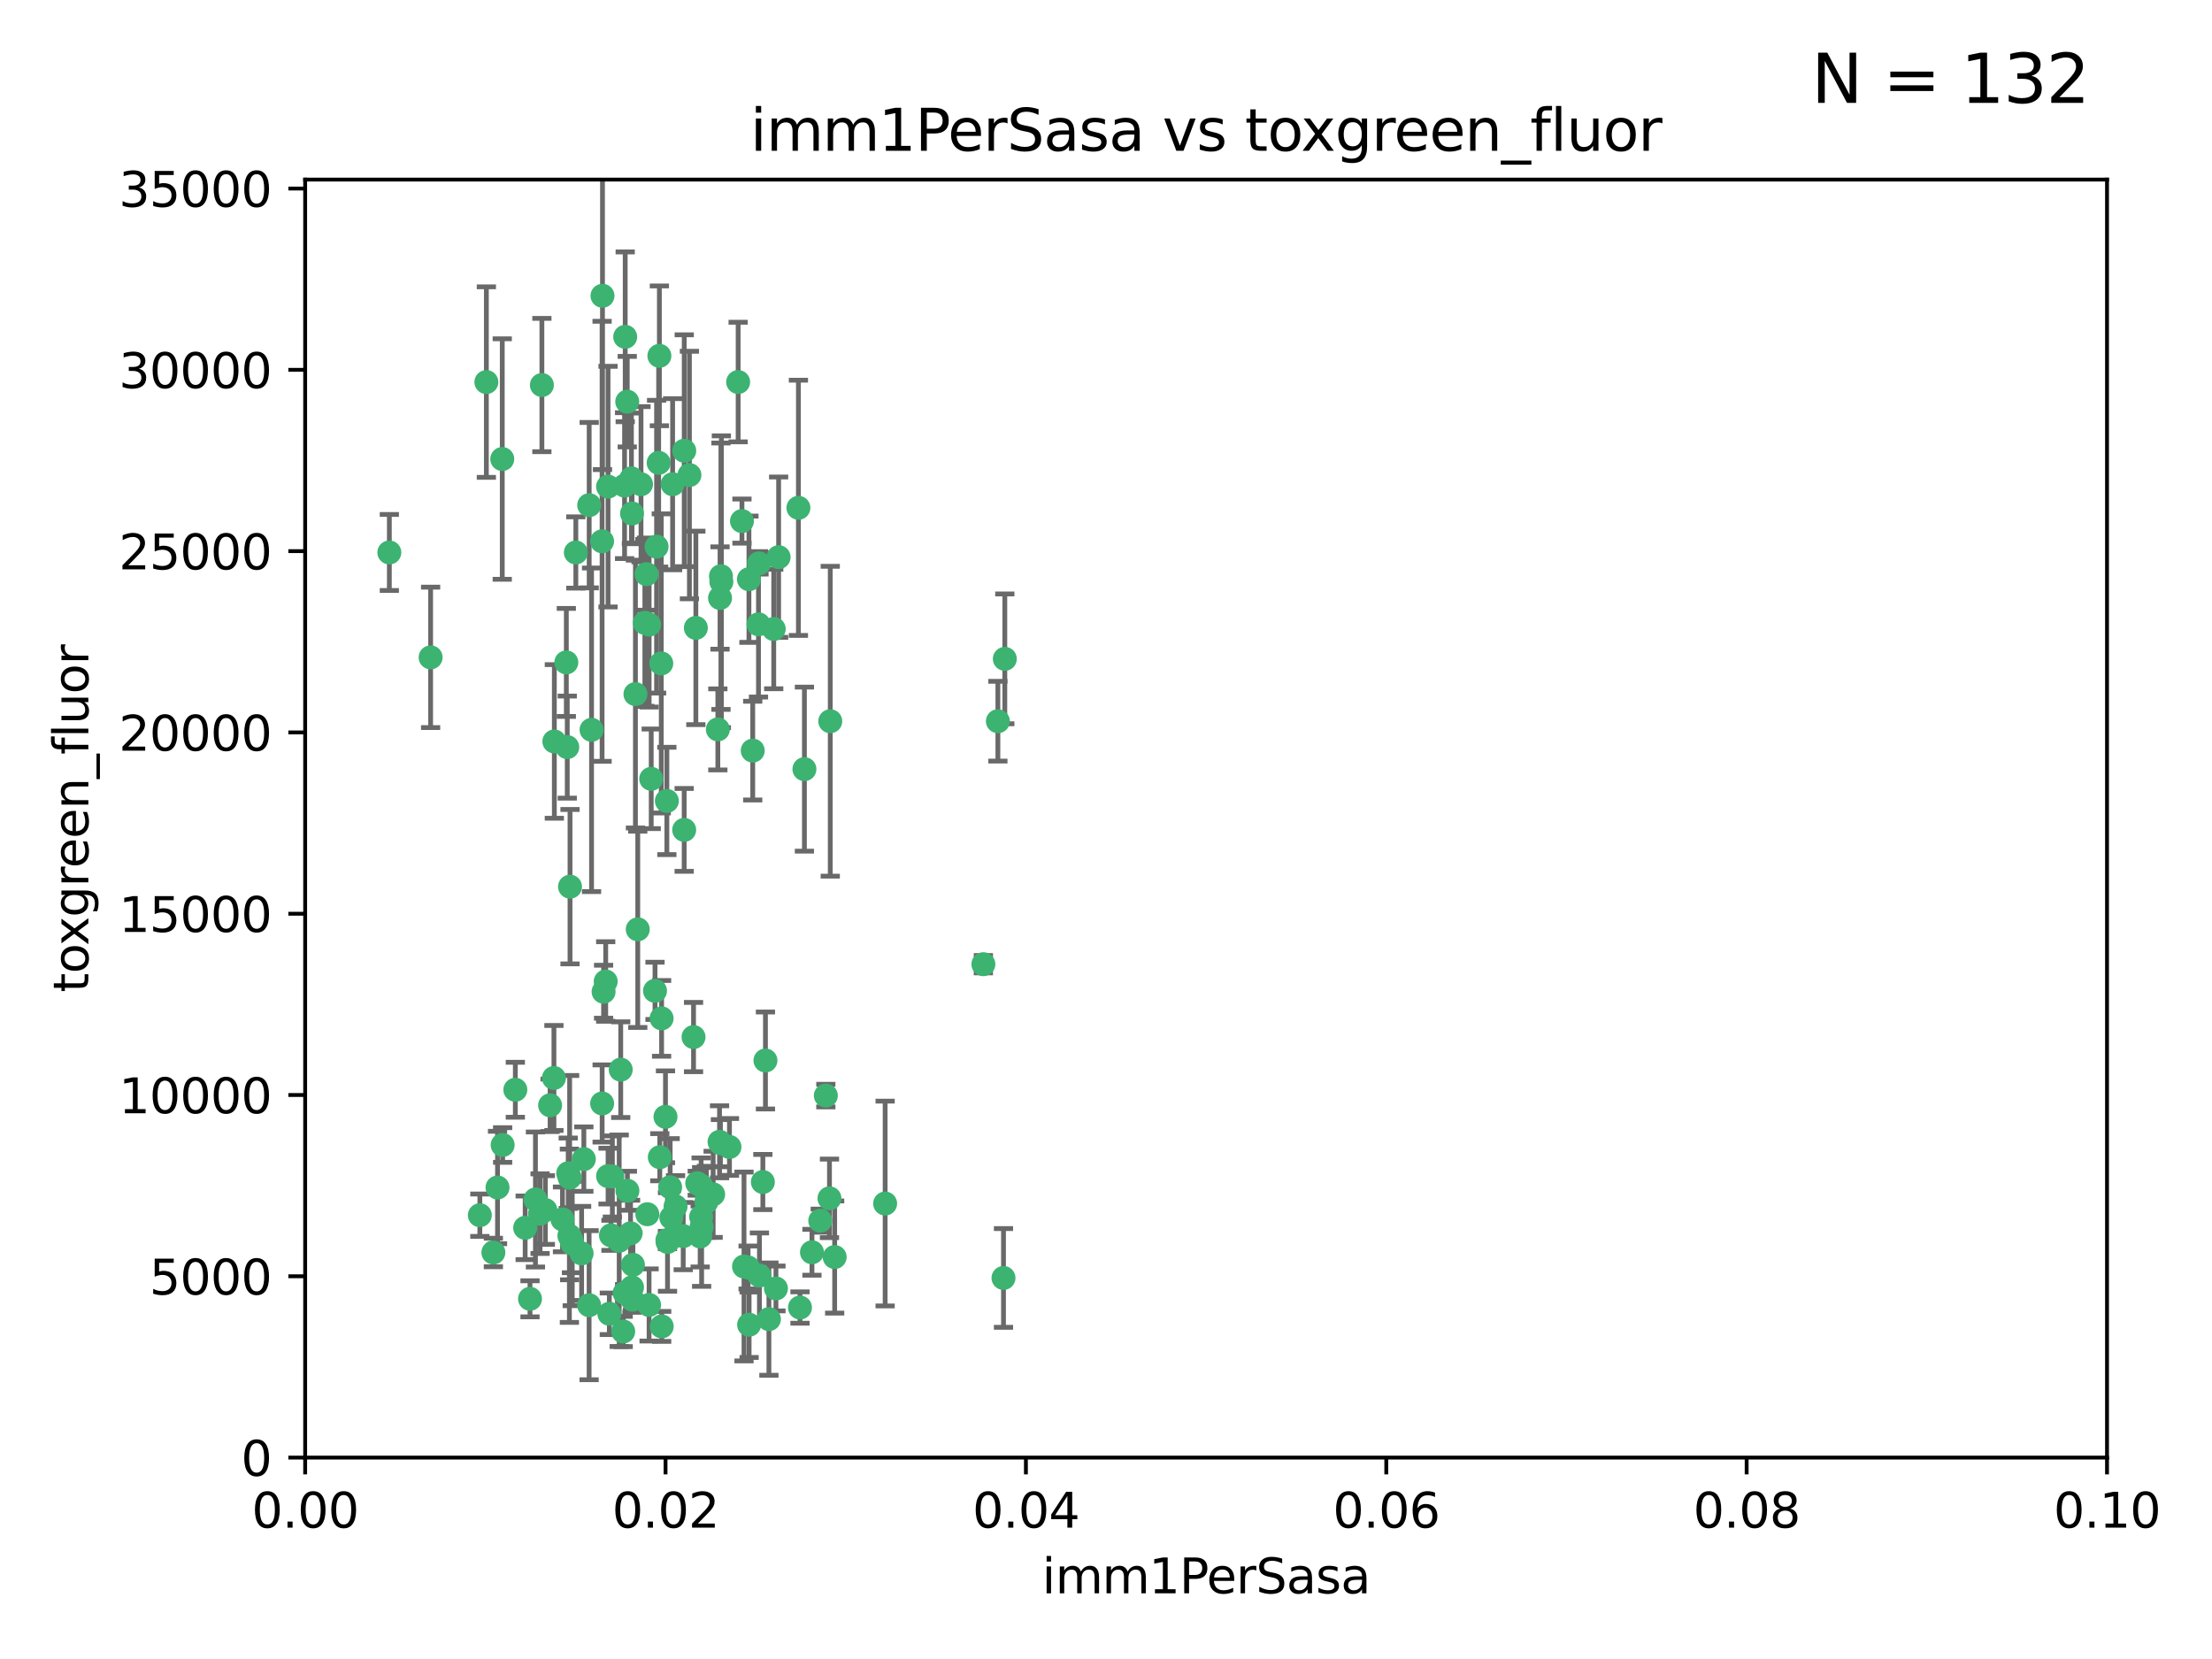 <?xml version="1.0" encoding="utf-8" standalone="no"?>
<!DOCTYPE svg PUBLIC "-//W3C//DTD SVG 1.1//EN"
  "http://www.w3.org/Graphics/SVG/1.1/DTD/svg11.dtd">
<svg xmlns:xlink="http://www.w3.org/1999/xlink" width="460.8pt" height="345.6pt" viewBox="0 0 460.8 345.6" xmlns="http://www.w3.org/2000/svg" version="1.1">
 <defs>
  <style type="text/css">*{stroke-linejoin: round; stroke-linecap: butt}</style>
 </defs>
 <g id="figure_1">
  <g id="patch_1">
   <path d="M 0 345.6 
L 460.8 345.6 
L 460.8 0 
L 0 0 
z
" style="fill: #ffffff"/>
  </g>
  <g id="axes_1">
   <g id="patch_2">
    <path d="M 63.571 303.64 
L 438.93 303.64 
L 438.93 37.411 
L 63.571 37.411 
z
" style="fill: #ffffff"/>
   </g>
   <g id="PathCollection_1">
    <defs>
     <path id="m9bd84988b1" d="M 0 1.118 
C 0.297 1.118 0.581 1 0.791 0.791 
C 1 0.581 1.118 0.297 1.118 0 
C 1.118 -0.297 1 -0.581 0.791 -0.791 
C 0.581 -1 0.297 -1.118 0 -1.118 
C -0.297 -1.118 -0.581 -1 -0.791 -0.791 
C -1 -0.581 -1.118 -0.297 -1.118 0 
C -1.118 0.297 -1 0.581 -0.791 0.791 
C -0.581 1 -0.297 1.118 0 1.118 
z
" style="stroke: #3cb371"/>
    </defs>
    <g clip-path="url(#p4b16af408e)">
     <use xlink:href="#m9bd84988b1" x="81.107" y="115.09" style="fill: #3cb371; stroke: #3cb371"/>
     <use xlink:href="#m9bd84988b1" x="101.319" y="79.593" style="fill: #3cb371; stroke: #3cb371"/>
     <use xlink:href="#m9bd84988b1" x="126.665" y="101.372" style="fill: #3cb371; stroke: #3cb371"/>
     <use xlink:href="#m9bd84988b1" x="89.706" y="136.942" style="fill: #3cb371; stroke: #3cb371"/>
     <use xlink:href="#m9bd84988b1" x="156.017" y="120.662" style="fill: #3cb371; stroke: #3cb371"/>
     <use xlink:href="#m9bd84988b1" x="137.211" y="96.415" style="fill: #3cb371; stroke: #3cb371"/>
     <use xlink:href="#m9bd84988b1" x="119.957" y="115.091" style="fill: #3cb371; stroke: #3cb371"/>
     <use xlink:href="#m9bd84988b1" x="125.509" y="61.614" style="fill: #3cb371; stroke: #3cb371"/>
     <use xlink:href="#m9bd84988b1" x="169.147" y="260.87" style="fill: #3cb371; stroke: #3cb371"/>
     <use xlink:href="#m9bd84988b1" x="130.666" y="83.673" style="fill: #3cb371; stroke: #3cb371"/>
     <use xlink:href="#m9bd84988b1" x="161.183" y="131.033" style="fill: #3cb371; stroke: #3cb371"/>
     <use xlink:href="#m9bd84988b1" x="112.885" y="80.209" style="fill: #3cb371; stroke: #3cb371"/>
     <use xlink:href="#m9bd84988b1" x="130.11" y="101.166" style="fill: #3cb371; stroke: #3cb371"/>
     <use xlink:href="#m9bd84988b1" x="137.361" y="74.129" style="fill: #3cb371; stroke: #3cb371"/>
     <use xlink:href="#m9bd84988b1" x="167.576" y="160.224" style="fill: #3cb371; stroke: #3cb371"/>
     <use xlink:href="#m9bd84988b1" x="149.54" y="151.945" style="fill: #3cb371; stroke: #3cb371"/>
     <use xlink:href="#m9bd84988b1" x="125.424" y="112.761" style="fill: #3cb371; stroke: #3cb371"/>
     <use xlink:href="#m9bd84988b1" x="134.683" y="119.604" style="fill: #3cb371; stroke: #3cb371"/>
     <use xlink:href="#m9bd84988b1" x="132.373" y="144.591" style="fill: #3cb371; stroke: #3cb371"/>
     <use xlink:href="#m9bd84988b1" x="140.118" y="100.872" style="fill: #3cb371; stroke: #3cb371"/>
     <use xlink:href="#m9bd84988b1" x="162.201" y="116.067" style="fill: #3cb371; stroke: #3cb371"/>
     <use xlink:href="#m9bd84988b1" x="159.458" y="220.921" style="fill: #3cb371; stroke: #3cb371"/>
     <use xlink:href="#m9bd84988b1" x="104.628" y="95.624" style="fill: #3cb371; stroke: #3cb371"/>
     <use xlink:href="#m9bd84988b1" x="133.537" y="100.88" style="fill: #3cb371; stroke: #3cb371"/>
     <use xlink:href="#m9bd84988b1" x="166.324" y="105.788" style="fill: #3cb371; stroke: #3cb371"/>
     <use xlink:href="#m9bd84988b1" x="135.226" y="130.114" style="fill: #3cb371; stroke: #3cb371"/>
     <use xlink:href="#m9bd84988b1" x="136.777" y="113.883" style="fill: #3cb371; stroke: #3cb371"/>
     <use xlink:href="#m9bd84988b1" x="137.755" y="138.203" style="fill: #3cb371; stroke: #3cb371"/>
     <use xlink:href="#m9bd84988b1" x="131.665" y="106.972" style="fill: #3cb371; stroke: #3cb371"/>
     <use xlink:href="#m9bd84988b1" x="125.739" y="206.592" style="fill: #3cb371; stroke: #3cb371"/>
     <use xlink:href="#m9bd84988b1" x="149.997" y="124.576" style="fill: #3cb371; stroke: #3cb371"/>
     <use xlink:href="#m9bd84988b1" x="131.536" y="99.654" style="fill: #3cb371; stroke: #3cb371"/>
     <use xlink:href="#m9bd84988b1" x="102.779" y="260.914" style="fill: #3cb371; stroke: #3cb371"/>
     <use xlink:href="#m9bd84988b1" x="104.711" y="238.523" style="fill: #3cb371; stroke: #3cb371"/>
     <use xlink:href="#m9bd84988b1" x="118.666" y="245.325" style="fill: #3cb371; stroke: #3cb371"/>
     <use xlink:href="#m9bd84988b1" x="143.618" y="98.96" style="fill: #3cb371; stroke: #3cb371"/>
     <use xlink:href="#m9bd84988b1" x="137.844" y="276.318" style="fill: #3cb371; stroke: #3cb371"/>
     <use xlink:href="#m9bd84988b1" x="154.563" y="108.552" style="fill: #3cb371; stroke: #3cb371"/>
     <use xlink:href="#m9bd84988b1" x="158.007" y="130.059" style="fill: #3cb371; stroke: #3cb371"/>
     <use xlink:href="#m9bd84988b1" x="153.769" y="79.585" style="fill: #3cb371; stroke: #3cb371"/>
     <use xlink:href="#m9bd84988b1" x="118.169" y="155.635" style="fill: #3cb371; stroke: #3cb371"/>
     <use xlink:href="#m9bd84988b1" x="126.179" y="204.462" style="fill: #3cb371; stroke: #3cb371"/>
     <use xlink:href="#m9bd84988b1" x="136.451" y="206.41" style="fill: #3cb371; stroke: #3cb371"/>
     <use xlink:href="#m9bd84988b1" x="150.191" y="120.034" style="fill: #3cb371; stroke: #3cb371"/>
     <use xlink:href="#m9bd84988b1" x="146.058" y="247.024" style="fill: #3cb371; stroke: #3cb371"/>
     <use xlink:href="#m9bd84988b1" x="107.354" y="227.018" style="fill: #3cb371; stroke: #3cb371"/>
     <use xlink:href="#m9bd84988b1" x="142.539" y="93.895" style="fill: #3cb371; stroke: #3cb371"/>
     <use xlink:href="#m9bd84988b1" x="158.116" y="117.366" style="fill: #3cb371; stroke: #3cb371"/>
     <use xlink:href="#m9bd84988b1" x="150.274" y="121.191" style="fill: #3cb371; stroke: #3cb371"/>
     <use xlink:href="#m9bd84988b1" x="130.241" y="70.169" style="fill: #3cb371; stroke: #3cb371"/>
     <use xlink:href="#m9bd84988b1" x="138.918" y="166.847" style="fill: #3cb371; stroke: #3cb371"/>
     <use xlink:href="#m9bd84988b1" x="130.121" y="269.359" style="fill: #3cb371; stroke: #3cb371"/>
     <use xlink:href="#m9bd84988b1" x="112.506" y="252.825" style="fill: #3cb371; stroke: #3cb371"/>
     <use xlink:href="#m9bd84988b1" x="207.877" y="150.242" style="fill: #3cb371; stroke: #3cb371"/>
     <use xlink:href="#m9bd84988b1" x="127.567" y="245.077" style="fill: #3cb371; stroke: #3cb371"/>
     <use xlink:href="#m9bd84988b1" x="148.561" y="248.804" style="fill: #3cb371; stroke: #3cb371"/>
     <use xlink:href="#m9bd84988b1" x="209.321" y="137.251" style="fill: #3cb371; stroke: #3cb371"/>
     <use xlink:href="#m9bd84988b1" x="134.851" y="252.947" style="fill: #3cb371; stroke: #3cb371"/>
     <use xlink:href="#m9bd84988b1" x="119.208" y="259.045" style="fill: #3cb371; stroke: #3cb371"/>
     <use xlink:href="#m9bd84988b1" x="137.448" y="241.067" style="fill: #3cb371; stroke: #3cb371"/>
     <use xlink:href="#m9bd84988b1" x="127.275" y="257.342" style="fill: #3cb371; stroke: #3cb371"/>
     <use xlink:href="#m9bd84988b1" x="117.976" y="137.993" style="fill: #3cb371; stroke: #3cb371"/>
     <use xlink:href="#m9bd84988b1" x="155.845" y="264.042" style="fill: #3cb371; stroke: #3cb371"/>
     <use xlink:href="#m9bd84988b1" x="114.597" y="230.255" style="fill: #3cb371; stroke: #3cb371"/>
     <use xlink:href="#m9bd84988b1" x="99.961" y="253.148" style="fill: #3cb371; stroke: #3cb371"/>
     <use xlink:href="#m9bd84988b1" x="110.41" y="270.567" style="fill: #3cb371; stroke: #3cb371"/>
     <use xlink:href="#m9bd84988b1" x="132.856" y="193.597" style="fill: #3cb371; stroke: #3cb371"/>
     <use xlink:href="#m9bd84988b1" x="113.608" y="252.069" style="fill: #3cb371; stroke: #3cb371"/>
     <use xlink:href="#m9bd84988b1" x="111.545" y="249.877" style="fill: #3cb371; stroke: #3cb371"/>
     <use xlink:href="#m9bd84988b1" x="103.643" y="247.376" style="fill: #3cb371; stroke: #3cb371"/>
     <use xlink:href="#m9bd84988b1" x="131.656" y="268.169" style="fill: #3cb371; stroke: #3cb371"/>
     <use xlink:href="#m9bd84988b1" x="119.049" y="258.358" style="fill: #3cb371; stroke: #3cb371"/>
     <use xlink:href="#m9bd84988b1" x="131.847" y="263.481" style="fill: #3cb371; stroke: #3cb371"/>
     <use xlink:href="#m9bd84988b1" x="109.401" y="255.775" style="fill: #3cb371; stroke: #3cb371"/>
     <use xlink:href="#m9bd84988b1" x="129.825" y="277.375" style="fill: #3cb371; stroke: #3cb371"/>
     <use xlink:href="#m9bd84988b1" x="140.729" y="251.323" style="fill: #3cb371; stroke: #3cb371"/>
     <use xlink:href="#m9bd84988b1" x="131.762" y="270.746" style="fill: #3cb371; stroke: #3cb371"/>
     <use xlink:href="#m9bd84988b1" x="166.652" y="272.382" style="fill: #3cb371; stroke: #3cb371"/>
     <use xlink:href="#m9bd84988b1" x="129.308" y="222.83" style="fill: #3cb371; stroke: #3cb371"/>
     <use xlink:href="#m9bd84988b1" x="154.991" y="263.833" style="fill: #3cb371; stroke: #3cb371"/>
     <use xlink:href="#m9bd84988b1" x="151.961" y="238.934" style="fill: #3cb371; stroke: #3cb371"/>
     <use xlink:href="#m9bd84988b1" x="147.163" y="250.369" style="fill: #3cb371; stroke: #3cb371"/>
     <use xlink:href="#m9bd84988b1" x="172.958" y="150.246" style="fill: #3cb371; stroke: #3cb371"/>
     <use xlink:href="#m9bd84988b1" x="150.078" y="238.149" style="fill: #3cb371; stroke: #3cb371"/>
     <use xlink:href="#m9bd84988b1" x="149.893" y="237.859" style="fill: #3cb371; stroke: #3cb371"/>
     <use xlink:href="#m9bd84988b1" x="128.99" y="258.47" style="fill: #3cb371; stroke: #3cb371"/>
     <use xlink:href="#m9bd84988b1" x="204.855" y="200.861" style="fill: #3cb371; stroke: #3cb371"/>
     <use xlink:href="#m9bd84988b1" x="126.674" y="245.005" style="fill: #3cb371; stroke: #3cb371"/>
     <use xlink:href="#m9bd84988b1" x="158.205" y="265.728" style="fill: #3cb371; stroke: #3cb371"/>
     <use xlink:href="#m9bd84988b1" x="139.848" y="253.655" style="fill: #3cb371; stroke: #3cb371"/>
     <use xlink:href="#m9bd84988b1" x="146.06" y="253.482" style="fill: #3cb371; stroke: #3cb371"/>
     <use xlink:href="#m9bd84988b1" x="123.231" y="152.035" style="fill: #3cb371; stroke: #3cb371"/>
     <use xlink:href="#m9bd84988b1" x="156.053" y="275.967" style="fill: #3cb371; stroke: #3cb371"/>
     <use xlink:href="#m9bd84988b1" x="118.371" y="244.401" style="fill: #3cb371; stroke: #3cb371"/>
     <use xlink:href="#m9bd84988b1" x="209.046" y="266.22" style="fill: #3cb371; stroke: #3cb371"/>
     <use xlink:href="#m9bd84988b1" x="146.161" y="255.591" style="fill: #3cb371; stroke: #3cb371"/>
     <use xlink:href="#m9bd84988b1" x="137.823" y="212.147" style="fill: #3cb371; stroke: #3cb371"/>
     <use xlink:href="#m9bd84988b1" x="117.177" y="254.022" style="fill: #3cb371; stroke: #3cb371"/>
     <use xlink:href="#m9bd84988b1" x="156.807" y="156.366" style="fill: #3cb371; stroke: #3cb371"/>
     <use xlink:href="#m9bd84988b1" x="118.746" y="184.712" style="fill: #3cb371; stroke: #3cb371"/>
     <use xlink:href="#m9bd84988b1" x="139.042" y="258.32" style="fill: #3cb371; stroke: #3cb371"/>
     <use xlink:href="#m9bd84988b1" x="145.859" y="257.576" style="fill: #3cb371; stroke: #3cb371"/>
     <use xlink:href="#m9bd84988b1" x="130.7" y="248.058" style="fill: #3cb371; stroke: #3cb371"/>
     <use xlink:href="#m9bd84988b1" x="144.959" y="130.801" style="fill: #3cb371; stroke: #3cb371"/>
     <use xlink:href="#m9bd84988b1" x="122.722" y="271.896" style="fill: #3cb371; stroke: #3cb371"/>
     <use xlink:href="#m9bd84988b1" x="131.356" y="256.929" style="fill: #3cb371; stroke: #3cb371"/>
     <use xlink:href="#m9bd84988b1" x="115.394" y="224.561" style="fill: #3cb371; stroke: #3cb371"/>
     <use xlink:href="#m9bd84988b1" x="121.627" y="241.464" style="fill: #3cb371; stroke: #3cb371"/>
     <use xlink:href="#m9bd84988b1" x="126.935" y="273.685" style="fill: #3cb371; stroke: #3cb371"/>
     <use xlink:href="#m9bd84988b1" x="170.874" y="254.285" style="fill: #3cb371; stroke: #3cb371"/>
     <use xlink:href="#m9bd84988b1" x="118.616" y="257.429" style="fill: #3cb371; stroke: #3cb371"/>
     <use xlink:href="#m9bd84988b1" x="160.18" y="274.795" style="fill: #3cb371; stroke: #3cb371"/>
     <use xlink:href="#m9bd84988b1" x="144.477" y="216.039" style="fill: #3cb371; stroke: #3cb371"/>
     <use xlink:href="#m9bd84988b1" x="115.48" y="154.457" style="fill: #3cb371; stroke: #3cb371"/>
     <use xlink:href="#m9bd84988b1" x="161.644" y="268.409" style="fill: #3cb371; stroke: #3cb371"/>
     <use xlink:href="#m9bd84988b1" x="122.738" y="105.234" style="fill: #3cb371; stroke: #3cb371"/>
     <use xlink:href="#m9bd84988b1" x="121.161" y="261.112" style="fill: #3cb371; stroke: #3cb371"/>
     <use xlink:href="#m9bd84988b1" x="135.215" y="271.847" style="fill: #3cb371; stroke: #3cb371"/>
     <use xlink:href="#m9bd84988b1" x="173.876" y="261.862" style="fill: #3cb371; stroke: #3cb371"/>
     <use xlink:href="#m9bd84988b1" x="134.334" y="129.752" style="fill: #3cb371; stroke: #3cb371"/>
     <use xlink:href="#m9bd84988b1" x="142.325" y="257.5" style="fill: #3cb371; stroke: #3cb371"/>
     <use xlink:href="#m9bd84988b1" x="138.633" y="232.65" style="fill: #3cb371; stroke: #3cb371"/>
     <use xlink:href="#m9bd84988b1" x="139.056" y="258.72" style="fill: #3cb371; stroke: #3cb371"/>
     <use xlink:href="#m9bd84988b1" x="142.527" y="172.883" style="fill: #3cb371; stroke: #3cb371"/>
     <use xlink:href="#m9bd84988b1" x="158.917" y="246.235" style="fill: #3cb371; stroke: #3cb371"/>
     <use xlink:href="#m9bd84988b1" x="139.605" y="247.319" style="fill: #3cb371; stroke: #3cb371"/>
     <use xlink:href="#m9bd84988b1" x="145.249" y="246.485" style="fill: #3cb371; stroke: #3cb371"/>
     <use xlink:href="#m9bd84988b1" x="125.438" y="229.873" style="fill: #3cb371; stroke: #3cb371"/>
     <use xlink:href="#m9bd84988b1" x="172.037" y="228.234" style="fill: #3cb371; stroke: #3cb371"/>
     <use xlink:href="#m9bd84988b1" x="135.66" y="162.243" style="fill: #3cb371; stroke: #3cb371"/>
     <use xlink:href="#m9bd84988b1" x="184.39" y="250.721" style="fill: #3cb371; stroke: #3cb371"/>
     <use xlink:href="#m9bd84988b1" x="172.794" y="249.638" style="fill: #3cb371; stroke: #3cb371"/>
    </g>
   </g>
   <g id="matplotlib.axis_1">
    <g id="xtick_1">
     <g id="line2d_1">
      <defs>
       <path id="mca52fe0b36" d="M 0 0 
L 0 3.5 
" style="stroke: #000000; stroke-width: 0.8"/>
      </defs>
      <g>
       <use xlink:href="#mca52fe0b36" x="63.571" y="303.64" style="stroke: #000000; stroke-width: 0.8"/>
      </g>
     </g>
     <g id="text_1">
      <!-- 0.00 -->
      <g transform="translate(52.438 318.238)scale(0.1 -0.1)">
       <defs>
        <path id="DejaVuSans-30" d="M 2034 4250 
Q 1547 4250 1301 3770 
Q 1056 3291 1056 2328 
Q 1056 1369 1301 889 
Q 1547 409 2034 409 
Q 2525 409 2770 889 
Q 3016 1369 3016 2328 
Q 3016 3291 2770 3770 
Q 2525 4250 2034 4250 
z
M 2034 4750 
Q 2819 4750 3233 4129 
Q 3647 3509 3647 2328 
Q 3647 1150 3233 529 
Q 2819 -91 2034 -91 
Q 1250 -91 836 529 
Q 422 1150 422 2328 
Q 422 3509 836 4129 
Q 1250 4750 2034 4750 
z
" transform="scale(0.016)"/>
        <path id="DejaVuSans-2e" d="M 684 794 
L 1344 794 
L 1344 0 
L 684 0 
L 684 794 
z
" transform="scale(0.016)"/>
       </defs>
       <use xlink:href="#DejaVuSans-30"/>
       <use xlink:href="#DejaVuSans-2e" x="63.623"/>
       <use xlink:href="#DejaVuSans-30" x="95.41"/>
       <use xlink:href="#DejaVuSans-30" x="159.033"/>
      </g>
     </g>
    </g>
    <g id="xtick_2">
     <g id="line2d_2">
      <g>
       <use xlink:href="#mca52fe0b36" x="138.643" y="303.64" style="stroke: #000000; stroke-width: 0.8"/>
      </g>
     </g>
     <g id="text_2">
      <!-- 0.02 -->
      <g transform="translate(127.51 318.238)scale(0.1 -0.1)">
       <defs>
        <path id="DejaVuSans-32" d="M 1228 531 
L 3431 531 
L 3431 0 
L 469 0 
L 469 531 
Q 828 903 1448 1529 
Q 2069 2156 2228 2338 
Q 2531 2678 2651 2914 
Q 2772 3150 2772 3378 
Q 2772 3750 2511 3984 
Q 2250 4219 1831 4219 
Q 1534 4219 1204 4116 
Q 875 4013 500 3803 
L 500 4441 
Q 881 4594 1212 4672 
Q 1544 4750 1819 4750 
Q 2544 4750 2975 4387 
Q 3406 4025 3406 3419 
Q 3406 3131 3298 2873 
Q 3191 2616 2906 2266 
Q 2828 2175 2409 1742 
Q 1991 1309 1228 531 
z
" transform="scale(0.016)"/>
       </defs>
       <use xlink:href="#DejaVuSans-30"/>
       <use xlink:href="#DejaVuSans-2e" x="63.623"/>
       <use xlink:href="#DejaVuSans-30" x="95.41"/>
       <use xlink:href="#DejaVuSans-32" x="159.033"/>
      </g>
     </g>
    </g>
    <g id="xtick_3">
     <g id="line2d_3">
      <g>
       <use xlink:href="#mca52fe0b36" x="213.715" y="303.64" style="stroke: #000000; stroke-width: 0.8"/>
      </g>
     </g>
     <g id="text_3">
      <!-- 0.04 -->
      <g transform="translate(202.582 318.238)scale(0.1 -0.1)">
       <defs>
        <path id="DejaVuSans-34" d="M 2419 4116 
L 825 1625 
L 2419 1625 
L 2419 4116 
z
M 2253 4666 
L 3047 4666 
L 3047 1625 
L 3713 1625 
L 3713 1100 
L 3047 1100 
L 3047 0 
L 2419 0 
L 2419 1100 
L 313 1100 
L 313 1709 
L 2253 4666 
z
" transform="scale(0.016)"/>
       </defs>
       <use xlink:href="#DejaVuSans-30"/>
       <use xlink:href="#DejaVuSans-2e" x="63.623"/>
       <use xlink:href="#DejaVuSans-30" x="95.41"/>
       <use xlink:href="#DejaVuSans-34" x="159.033"/>
      </g>
     </g>
    </g>
    <g id="xtick_4">
     <g id="line2d_4">
      <g>
       <use xlink:href="#mca52fe0b36" x="288.786" y="303.64" style="stroke: #000000; stroke-width: 0.8"/>
      </g>
     </g>
     <g id="text_4">
      <!-- 0.06 -->
      <g transform="translate(277.654 318.238)scale(0.1 -0.1)">
       <defs>
        <path id="DejaVuSans-36" d="M 2113 2584 
Q 1688 2584 1439 2293 
Q 1191 2003 1191 1497 
Q 1191 994 1439 701 
Q 1688 409 2113 409 
Q 2538 409 2786 701 
Q 3034 994 3034 1497 
Q 3034 2003 2786 2293 
Q 2538 2584 2113 2584 
z
M 3366 4563 
L 3366 3988 
Q 3128 4100 2886 4159 
Q 2644 4219 2406 4219 
Q 1781 4219 1451 3797 
Q 1122 3375 1075 2522 
Q 1259 2794 1537 2939 
Q 1816 3084 2150 3084 
Q 2853 3084 3261 2657 
Q 3669 2231 3669 1497 
Q 3669 778 3244 343 
Q 2819 -91 2113 -91 
Q 1303 -91 875 529 
Q 447 1150 447 2328 
Q 447 3434 972 4092 
Q 1497 4750 2381 4750 
Q 2619 4750 2861 4703 
Q 3103 4656 3366 4563 
z
" transform="scale(0.016)"/>
       </defs>
       <use xlink:href="#DejaVuSans-30"/>
       <use xlink:href="#DejaVuSans-2e" x="63.623"/>
       <use xlink:href="#DejaVuSans-30" x="95.41"/>
       <use xlink:href="#DejaVuSans-36" x="159.033"/>
      </g>
     </g>
    </g>
    <g id="xtick_5">
     <g id="line2d_5">
      <g>
       <use xlink:href="#mca52fe0b36" x="363.858" y="303.64" style="stroke: #000000; stroke-width: 0.8"/>
      </g>
     </g>
     <g id="text_5">
      <!-- 0.08 -->
      <g transform="translate(352.725 318.238)scale(0.1 -0.1)">
       <defs>
        <path id="DejaVuSans-38" d="M 2034 2216 
Q 1584 2216 1326 1975 
Q 1069 1734 1069 1313 
Q 1069 891 1326 650 
Q 1584 409 2034 409 
Q 2484 409 2743 651 
Q 3003 894 3003 1313 
Q 3003 1734 2745 1975 
Q 2488 2216 2034 2216 
z
M 1403 2484 
Q 997 2584 770 2862 
Q 544 3141 544 3541 
Q 544 4100 942 4425 
Q 1341 4750 2034 4750 
Q 2731 4750 3128 4425 
Q 3525 4100 3525 3541 
Q 3525 3141 3298 2862 
Q 3072 2584 2669 2484 
Q 3125 2378 3379 2068 
Q 3634 1759 3634 1313 
Q 3634 634 3220 271 
Q 2806 -91 2034 -91 
Q 1263 -91 848 271 
Q 434 634 434 1313 
Q 434 1759 690 2068 
Q 947 2378 1403 2484 
z
M 1172 3481 
Q 1172 3119 1398 2916 
Q 1625 2713 2034 2713 
Q 2441 2713 2670 2916 
Q 2900 3119 2900 3481 
Q 2900 3844 2670 4047 
Q 2441 4250 2034 4250 
Q 1625 4250 1398 4047 
Q 1172 3844 1172 3481 
z
" transform="scale(0.016)"/>
       </defs>
       <use xlink:href="#DejaVuSans-30"/>
       <use xlink:href="#DejaVuSans-2e" x="63.623"/>
       <use xlink:href="#DejaVuSans-30" x="95.41"/>
       <use xlink:href="#DejaVuSans-38" x="159.033"/>
      </g>
     </g>
    </g>
    <g id="xtick_6">
     <g id="line2d_6">
      <g>
       <use xlink:href="#mca52fe0b36" x="438.93" y="303.64" style="stroke: #000000; stroke-width: 0.8"/>
      </g>
     </g>
     <g id="text_6">
      <!-- 0.10 -->
      <g transform="translate(427.797 318.238)scale(0.1 -0.1)">
       <defs>
        <path id="DejaVuSans-31" d="M 794 531 
L 1825 531 
L 1825 4091 
L 703 3866 
L 703 4441 
L 1819 4666 
L 2450 4666 
L 2450 531 
L 3481 531 
L 3481 0 
L 794 0 
L 794 531 
z
" transform="scale(0.016)"/>
       </defs>
       <use xlink:href="#DejaVuSans-30"/>
       <use xlink:href="#DejaVuSans-2e" x="63.623"/>
       <use xlink:href="#DejaVuSans-31" x="95.41"/>
       <use xlink:href="#DejaVuSans-30" x="159.033"/>
      </g>
     </g>
    </g>
    <g id="text_7">
     <!-- imm1PerSasa -->
     <g transform="translate(217.067 331.917)scale(0.1 -0.1)">
      <defs>
       <path id="DejaVuSans-69" d="M 603 3500 
L 1178 3500 
L 1178 0 
L 603 0 
L 603 3500 
z
M 603 4863 
L 1178 4863 
L 1178 4134 
L 603 4134 
L 603 4863 
z
" transform="scale(0.016)"/>
       <path id="DejaVuSans-6d" d="M 3328 2828 
Q 3544 3216 3844 3400 
Q 4144 3584 4550 3584 
Q 5097 3584 5394 3201 
Q 5691 2819 5691 2113 
L 5691 0 
L 5113 0 
L 5113 2094 
Q 5113 2597 4934 2840 
Q 4756 3084 4391 3084 
Q 3944 3084 3684 2787 
Q 3425 2491 3425 1978 
L 3425 0 
L 2847 0 
L 2847 2094 
Q 2847 2600 2669 2842 
Q 2491 3084 2119 3084 
Q 1678 3084 1418 2786 
Q 1159 2488 1159 1978 
L 1159 0 
L 581 0 
L 581 3500 
L 1159 3500 
L 1159 2956 
Q 1356 3278 1631 3431 
Q 1906 3584 2284 3584 
Q 2666 3584 2933 3390 
Q 3200 3197 3328 2828 
z
" transform="scale(0.016)"/>
       <path id="DejaVuSans-50" d="M 1259 4147 
L 1259 2394 
L 2053 2394 
Q 2494 2394 2734 2622 
Q 2975 2850 2975 3272 
Q 2975 3691 2734 3919 
Q 2494 4147 2053 4147 
L 1259 4147 
z
M 628 4666 
L 2053 4666 
Q 2838 4666 3239 4311 
Q 3641 3956 3641 3272 
Q 3641 2581 3239 2228 
Q 2838 1875 2053 1875 
L 1259 1875 
L 1259 0 
L 628 0 
L 628 4666 
z
" transform="scale(0.016)"/>
       <path id="DejaVuSans-65" d="M 3597 1894 
L 3597 1613 
L 953 1613 
Q 991 1019 1311 708 
Q 1631 397 2203 397 
Q 2534 397 2845 478 
Q 3156 559 3463 722 
L 3463 178 
Q 3153 47 2828 -22 
Q 2503 -91 2169 -91 
Q 1331 -91 842 396 
Q 353 884 353 1716 
Q 353 2575 817 3079 
Q 1281 3584 2069 3584 
Q 2775 3584 3186 3129 
Q 3597 2675 3597 1894 
z
M 3022 2063 
Q 3016 2534 2758 2815 
Q 2500 3097 2075 3097 
Q 1594 3097 1305 2825 
Q 1016 2553 972 2059 
L 3022 2063 
z
" transform="scale(0.016)"/>
       <path id="DejaVuSans-72" d="M 2631 2963 
Q 2534 3019 2420 3045 
Q 2306 3072 2169 3072 
Q 1681 3072 1420 2755 
Q 1159 2438 1159 1844 
L 1159 0 
L 581 0 
L 581 3500 
L 1159 3500 
L 1159 2956 
Q 1341 3275 1631 3429 
Q 1922 3584 2338 3584 
Q 2397 3584 2469 3576 
Q 2541 3569 2628 3553 
L 2631 2963 
z
" transform="scale(0.016)"/>
       <path id="DejaVuSans-53" d="M 3425 4513 
L 3425 3897 
Q 3066 4069 2747 4153 
Q 2428 4238 2131 4238 
Q 1616 4238 1336 4038 
Q 1056 3838 1056 3469 
Q 1056 3159 1242 3001 
Q 1428 2844 1947 2747 
L 2328 2669 
Q 3034 2534 3370 2195 
Q 3706 1856 3706 1288 
Q 3706 609 3251 259 
Q 2797 -91 1919 -91 
Q 1588 -91 1214 -16 
Q 841 59 441 206 
L 441 856 
Q 825 641 1194 531 
Q 1563 422 1919 422 
Q 2459 422 2753 634 
Q 3047 847 3047 1241 
Q 3047 1584 2836 1778 
Q 2625 1972 2144 2069 
L 1759 2144 
Q 1053 2284 737 2584 
Q 422 2884 422 3419 
Q 422 4038 858 4394 
Q 1294 4750 2059 4750 
Q 2388 4750 2728 4690 
Q 3069 4631 3425 4513 
z
" transform="scale(0.016)"/>
       <path id="DejaVuSans-61" d="M 2194 1759 
Q 1497 1759 1228 1600 
Q 959 1441 959 1056 
Q 959 750 1161 570 
Q 1363 391 1709 391 
Q 2188 391 2477 730 
Q 2766 1069 2766 1631 
L 2766 1759 
L 2194 1759 
z
M 3341 1997 
L 3341 0 
L 2766 0 
L 2766 531 
Q 2569 213 2275 61 
Q 1981 -91 1556 -91 
Q 1019 -91 701 211 
Q 384 513 384 1019 
Q 384 1609 779 1909 
Q 1175 2209 1959 2209 
L 2766 2209 
L 2766 2266 
Q 2766 2663 2505 2880 
Q 2244 3097 1772 3097 
Q 1472 3097 1187 3025 
Q 903 2953 641 2809 
L 641 3341 
Q 956 3463 1253 3523 
Q 1550 3584 1831 3584 
Q 2591 3584 2966 3190 
Q 3341 2797 3341 1997 
z
" transform="scale(0.016)"/>
       <path id="DejaVuSans-73" d="M 2834 3397 
L 2834 2853 
Q 2591 2978 2328 3040 
Q 2066 3103 1784 3103 
Q 1356 3103 1142 2972 
Q 928 2841 928 2578 
Q 928 2378 1081 2264 
Q 1234 2150 1697 2047 
L 1894 2003 
Q 2506 1872 2764 1633 
Q 3022 1394 3022 966 
Q 3022 478 2636 193 
Q 2250 -91 1575 -91 
Q 1294 -91 989 -36 
Q 684 19 347 128 
L 347 722 
Q 666 556 975 473 
Q 1284 391 1588 391 
Q 1994 391 2212 530 
Q 2431 669 2431 922 
Q 2431 1156 2273 1281 
Q 2116 1406 1581 1522 
L 1381 1569 
Q 847 1681 609 1914 
Q 372 2147 372 2553 
Q 372 3047 722 3315 
Q 1072 3584 1716 3584 
Q 2034 3584 2315 3537 
Q 2597 3491 2834 3397 
z
" transform="scale(0.016)"/>
      </defs>
      <use xlink:href="#DejaVuSans-69"/>
      <use xlink:href="#DejaVuSans-6d" x="27.783"/>
      <use xlink:href="#DejaVuSans-6d" x="125.195"/>
      <use xlink:href="#DejaVuSans-31" x="222.607"/>
      <use xlink:href="#DejaVuSans-50" x="286.23"/>
      <use xlink:href="#DejaVuSans-65" x="342.908"/>
      <use xlink:href="#DejaVuSans-72" x="404.432"/>
      <use xlink:href="#DejaVuSans-53" x="445.545"/>
      <use xlink:href="#DejaVuSans-61" x="509.021"/>
      <use xlink:href="#DejaVuSans-73" x="570.301"/>
      <use xlink:href="#DejaVuSans-61" x="622.4"/>
     </g>
    </g>
   </g>
   <g id="matplotlib.axis_2">
    <g id="ytick_1">
     <g id="line2d_7">
      <defs>
       <path id="m8163e9c1af" d="M 0 0 
L -3.5 0 
" style="stroke: #000000; stroke-width: 0.8"/>
      </defs>
      <g>
       <use xlink:href="#m8163e9c1af" x="63.571" y="303.64" style="stroke: #000000; stroke-width: 0.8"/>
      </g>
     </g>
     <g id="text_8">
      <!-- 0 -->
      <g transform="translate(50.209 307.439)scale(0.1 -0.1)">
       <use xlink:href="#DejaVuSans-30"/>
      </g>
     </g>
    </g>
    <g id="ytick_2">
     <g id="line2d_8">
      <g>
       <use xlink:href="#m8163e9c1af" x="63.571" y="265.874" style="stroke: #000000; stroke-width: 0.8"/>
      </g>
     </g>
     <g id="text_9">
      <!-- 5000 -->
      <g transform="translate(31.121 269.673)scale(0.1 -0.1)">
       <defs>
        <path id="DejaVuSans-35" d="M 691 4666 
L 3169 4666 
L 3169 4134 
L 1269 4134 
L 1269 2991 
Q 1406 3038 1543 3061 
Q 1681 3084 1819 3084 
Q 2600 3084 3056 2656 
Q 3513 2228 3513 1497 
Q 3513 744 3044 326 
Q 2575 -91 1722 -91 
Q 1428 -91 1123 -41 
Q 819 9 494 109 
L 494 744 
Q 775 591 1075 516 
Q 1375 441 1709 441 
Q 2250 441 2565 725 
Q 2881 1009 2881 1497 
Q 2881 1984 2565 2268 
Q 2250 2553 1709 2553 
Q 1456 2553 1204 2497 
Q 953 2441 691 2322 
L 691 4666 
z
" transform="scale(0.016)"/>
       </defs>
       <use xlink:href="#DejaVuSans-35"/>
       <use xlink:href="#DejaVuSans-30" x="63.623"/>
       <use xlink:href="#DejaVuSans-30" x="127.246"/>
       <use xlink:href="#DejaVuSans-30" x="190.869"/>
      </g>
     </g>
    </g>
    <g id="ytick_3">
     <g id="line2d_9">
      <g>
       <use xlink:href="#m8163e9c1af" x="63.571" y="228.108" style="stroke: #000000; stroke-width: 0.8"/>
      </g>
     </g>
     <g id="text_10">
      <!-- 10000 -->
      <g transform="translate(24.759 231.907)scale(0.1 -0.1)">
       <use xlink:href="#DejaVuSans-31"/>
       <use xlink:href="#DejaVuSans-30" x="63.623"/>
       <use xlink:href="#DejaVuSans-30" x="127.246"/>
       <use xlink:href="#DejaVuSans-30" x="190.869"/>
       <use xlink:href="#DejaVuSans-30" x="254.492"/>
      </g>
     </g>
    </g>
    <g id="ytick_4">
     <g id="line2d_10">
      <g>
       <use xlink:href="#m8163e9c1af" x="63.571" y="190.342" style="stroke: #000000; stroke-width: 0.8"/>
      </g>
     </g>
     <g id="text_11">
      <!-- 15000 -->
      <g transform="translate(24.759 194.141)scale(0.1 -0.1)">
       <use xlink:href="#DejaVuSans-31"/>
       <use xlink:href="#DejaVuSans-35" x="63.623"/>
       <use xlink:href="#DejaVuSans-30" x="127.246"/>
       <use xlink:href="#DejaVuSans-30" x="190.869"/>
       <use xlink:href="#DejaVuSans-30" x="254.492"/>
      </g>
     </g>
    </g>
    <g id="ytick_5">
     <g id="line2d_11">
      <g>
       <use xlink:href="#m8163e9c1af" x="63.571" y="152.576" style="stroke: #000000; stroke-width: 0.8"/>
      </g>
     </g>
     <g id="text_12">
      <!-- 20000 -->
      <g transform="translate(24.759 156.375)scale(0.1 -0.1)">
       <use xlink:href="#DejaVuSans-32"/>
       <use xlink:href="#DejaVuSans-30" x="63.623"/>
       <use xlink:href="#DejaVuSans-30" x="127.246"/>
       <use xlink:href="#DejaVuSans-30" x="190.869"/>
       <use xlink:href="#DejaVuSans-30" x="254.492"/>
      </g>
     </g>
    </g>
    <g id="ytick_6">
     <g id="line2d_12">
      <g>
       <use xlink:href="#m8163e9c1af" x="63.571" y="114.81" style="stroke: #000000; stroke-width: 0.8"/>
      </g>
     </g>
     <g id="text_13">
      <!-- 25000 -->
      <g transform="translate(24.759 118.609)scale(0.1 -0.1)">
       <use xlink:href="#DejaVuSans-32"/>
       <use xlink:href="#DejaVuSans-35" x="63.623"/>
       <use xlink:href="#DejaVuSans-30" x="127.246"/>
       <use xlink:href="#DejaVuSans-30" x="190.869"/>
       <use xlink:href="#DejaVuSans-30" x="254.492"/>
      </g>
     </g>
    </g>
    <g id="ytick_7">
     <g id="line2d_13">
      <g>
       <use xlink:href="#m8163e9c1af" x="63.571" y="77.044" style="stroke: #000000; stroke-width: 0.8"/>
      </g>
     </g>
     <g id="text_14">
      <!-- 30000 -->
      <g transform="translate(24.759 80.844)scale(0.1 -0.1)">
       <defs>
        <path id="DejaVuSans-33" d="M 2597 2516 
Q 3050 2419 3304 2112 
Q 3559 1806 3559 1356 
Q 3559 666 3084 287 
Q 2609 -91 1734 -91 
Q 1441 -91 1130 -33 
Q 819 25 488 141 
L 488 750 
Q 750 597 1062 519 
Q 1375 441 1716 441 
Q 2309 441 2620 675 
Q 2931 909 2931 1356 
Q 2931 1769 2642 2001 
Q 2353 2234 1838 2234 
L 1294 2234 
L 1294 2753 
L 1863 2753 
Q 2328 2753 2575 2939 
Q 2822 3125 2822 3475 
Q 2822 3834 2567 4026 
Q 2313 4219 1838 4219 
Q 1578 4219 1281 4162 
Q 984 4106 628 3988 
L 628 4550 
Q 988 4650 1302 4700 
Q 1616 4750 1894 4750 
Q 2613 4750 3031 4423 
Q 3450 4097 3450 3541 
Q 3450 3153 3228 2886 
Q 3006 2619 2597 2516 
z
" transform="scale(0.016)"/>
       </defs>
       <use xlink:href="#DejaVuSans-33"/>
       <use xlink:href="#DejaVuSans-30" x="63.623"/>
       <use xlink:href="#DejaVuSans-30" x="127.246"/>
       <use xlink:href="#DejaVuSans-30" x="190.869"/>
       <use xlink:href="#DejaVuSans-30" x="254.492"/>
      </g>
     </g>
    </g>
    <g id="ytick_8">
     <g id="line2d_14">
      <g>
       <use xlink:href="#m8163e9c1af" x="63.571" y="39.278" style="stroke: #000000; stroke-width: 0.8"/>
      </g>
     </g>
     <g id="text_15">
      <!-- 35000 -->
      <g transform="translate(24.759 43.078)scale(0.1 -0.1)">
       <use xlink:href="#DejaVuSans-33"/>
       <use xlink:href="#DejaVuSans-35" x="63.623"/>
       <use xlink:href="#DejaVuSans-30" x="127.246"/>
       <use xlink:href="#DejaVuSans-30" x="190.869"/>
       <use xlink:href="#DejaVuSans-30" x="254.492"/>
      </g>
     </g>
    </g>
    <g id="text_16">
     <!-- toxgreen_fluor -->
     <g transform="translate(18.401 206.72)rotate(-90)scale(0.1 -0.1)">
      <defs>
       <path id="DejaVuSans-74" d="M 1172 4494 
L 1172 3500 
L 2356 3500 
L 2356 3053 
L 1172 3053 
L 1172 1153 
Q 1172 725 1289 603 
Q 1406 481 1766 481 
L 2356 481 
L 2356 0 
L 1766 0 
Q 1100 0 847 248 
Q 594 497 594 1153 
L 594 3053 
L 172 3053 
L 172 3500 
L 594 3500 
L 594 4494 
L 1172 4494 
z
" transform="scale(0.016)"/>
       <path id="DejaVuSans-6f" d="M 1959 3097 
Q 1497 3097 1228 2736 
Q 959 2375 959 1747 
Q 959 1119 1226 758 
Q 1494 397 1959 397 
Q 2419 397 2687 759 
Q 2956 1122 2956 1747 
Q 2956 2369 2687 2733 
Q 2419 3097 1959 3097 
z
M 1959 3584 
Q 2709 3584 3137 3096 
Q 3566 2609 3566 1747 
Q 3566 888 3137 398 
Q 2709 -91 1959 -91 
Q 1206 -91 779 398 
Q 353 888 353 1747 
Q 353 2609 779 3096 
Q 1206 3584 1959 3584 
z
" transform="scale(0.016)"/>
       <path id="DejaVuSans-78" d="M 3513 3500 
L 2247 1797 
L 3578 0 
L 2900 0 
L 1881 1375 
L 863 0 
L 184 0 
L 1544 1831 
L 300 3500 
L 978 3500 
L 1906 2253 
L 2834 3500 
L 3513 3500 
z
" transform="scale(0.016)"/>
       <path id="DejaVuSans-67" d="M 2906 1791 
Q 2906 2416 2648 2759 
Q 2391 3103 1925 3103 
Q 1463 3103 1205 2759 
Q 947 2416 947 1791 
Q 947 1169 1205 825 
Q 1463 481 1925 481 
Q 2391 481 2648 825 
Q 2906 1169 2906 1791 
z
M 3481 434 
Q 3481 -459 3084 -895 
Q 2688 -1331 1869 -1331 
Q 1566 -1331 1297 -1286 
Q 1028 -1241 775 -1147 
L 775 -588 
Q 1028 -725 1275 -790 
Q 1522 -856 1778 -856 
Q 2344 -856 2625 -561 
Q 2906 -266 2906 331 
L 2906 616 
Q 2728 306 2450 153 
Q 2172 0 1784 0 
Q 1141 0 747 490 
Q 353 981 353 1791 
Q 353 2603 747 3093 
Q 1141 3584 1784 3584 
Q 2172 3584 2450 3431 
Q 2728 3278 2906 2969 
L 2906 3500 
L 3481 3500 
L 3481 434 
z
" transform="scale(0.016)"/>
       <path id="DejaVuSans-6e" d="M 3513 2113 
L 3513 0 
L 2938 0 
L 2938 2094 
Q 2938 2591 2744 2837 
Q 2550 3084 2163 3084 
Q 1697 3084 1428 2787 
Q 1159 2491 1159 1978 
L 1159 0 
L 581 0 
L 581 3500 
L 1159 3500 
L 1159 2956 
Q 1366 3272 1645 3428 
Q 1925 3584 2291 3584 
Q 2894 3584 3203 3211 
Q 3513 2838 3513 2113 
z
" transform="scale(0.016)"/>
       <path id="DejaVuSans-5f" d="M 3263 -1063 
L 3263 -1509 
L -63 -1509 
L -63 -1063 
L 3263 -1063 
z
" transform="scale(0.016)"/>
       <path id="DejaVuSans-66" d="M 2375 4863 
L 2375 4384 
L 1825 4384 
Q 1516 4384 1395 4259 
Q 1275 4134 1275 3809 
L 1275 3500 
L 2222 3500 
L 2222 3053 
L 1275 3053 
L 1275 0 
L 697 0 
L 697 3053 
L 147 3053 
L 147 3500 
L 697 3500 
L 697 3744 
Q 697 4328 969 4595 
Q 1241 4863 1831 4863 
L 2375 4863 
z
" transform="scale(0.016)"/>
       <path id="DejaVuSans-6c" d="M 603 4863 
L 1178 4863 
L 1178 0 
L 603 0 
L 603 4863 
z
" transform="scale(0.016)"/>
       <path id="DejaVuSans-75" d="M 544 1381 
L 544 3500 
L 1119 3500 
L 1119 1403 
Q 1119 906 1312 657 
Q 1506 409 1894 409 
Q 2359 409 2629 706 
Q 2900 1003 2900 1516 
L 2900 3500 
L 3475 3500 
L 3475 0 
L 2900 0 
L 2900 538 
Q 2691 219 2414 64 
Q 2138 -91 1772 -91 
Q 1169 -91 856 284 
Q 544 659 544 1381 
z
M 1991 3584 
L 1991 3584 
z
" transform="scale(0.016)"/>
      </defs>
      <use xlink:href="#DejaVuSans-74"/>
      <use xlink:href="#DejaVuSans-6f" x="39.209"/>
      <use xlink:href="#DejaVuSans-78" x="97.266"/>
      <use xlink:href="#DejaVuSans-67" x="156.445"/>
      <use xlink:href="#DejaVuSans-72" x="219.922"/>
      <use xlink:href="#DejaVuSans-65" x="258.785"/>
      <use xlink:href="#DejaVuSans-65" x="320.309"/>
      <use xlink:href="#DejaVuSans-6e" x="381.832"/>
      <use xlink:href="#DejaVuSans-5f" x="445.211"/>
      <use xlink:href="#DejaVuSans-66" x="495.211"/>
      <use xlink:href="#DejaVuSans-6c" x="530.416"/>
      <use xlink:href="#DejaVuSans-75" x="558.199"/>
      <use xlink:href="#DejaVuSans-6f" x="621.578"/>
      <use xlink:href="#DejaVuSans-72" x="682.76"/>
     </g>
    </g>
   </g>
   <g id="LineCollection_1">
    <path d="M 81.107 123.008 
L 81.107 107.171 
" clip-path="url(#p4b16af408e)" style="fill: none; stroke: #696969"/>
    <path d="M 101.319 99.437 
L 101.319 59.75 
" clip-path="url(#p4b16af408e)" style="fill: none; stroke: #696969"/>
    <path d="M 126.665 126.436 
L 126.665 76.309 
" clip-path="url(#p4b16af408e)" style="fill: none; stroke: #696969"/>
    <path d="M 89.706 151.57 
L 89.706 122.315 
" clip-path="url(#p4b16af408e)" style="fill: none; stroke: #696969"/>
    <path d="M 156.017 133.818 
L 156.017 107.506 
" clip-path="url(#p4b16af408e)" style="fill: none; stroke: #696969"/>
    <path d="M 137.211 118.115 
L 137.211 74.714 
" clip-path="url(#p4b16af408e)" style="fill: none; stroke: #696969"/>
    <path d="M 119.957 122.516 
L 119.957 107.666 
" clip-path="url(#p4b16af408e)" style="fill: none; stroke: #696969"/>
    <path d="M 125.509 97.825 
L 125.509 25.402 
" clip-path="url(#p4b16af408e)" style="fill: none; stroke: #696969"/>
    <path d="M 169.147 265.648 
L 169.147 256.093 
" clip-path="url(#p4b16af408e)" style="fill: none; stroke: #696969"/>
    <path d="M 130.666 93.1 
L 130.666 74.246 
" clip-path="url(#p4b16af408e)" style="fill: none; stroke: #696969"/>
    <path d="M 161.183 143.479 
L 161.183 118.586 
" clip-path="url(#p4b16af408e)" style="fill: none; stroke: #696969"/>
    <path d="M 112.885 94.094 
L 112.885 66.324 
" clip-path="url(#p4b16af408e)" style="fill: none; stroke: #696969"/>
    <path d="M 130.11 116.358 
L 130.11 85.973 
" clip-path="url(#p4b16af408e)" style="fill: none; stroke: #696969"/>
    <path d="M 137.361 88.692 
L 137.361 59.566 
" clip-path="url(#p4b16af408e)" style="fill: none; stroke: #696969"/>
    <path d="M 167.576 177.314 
L 167.576 143.135 
" clip-path="url(#p4b16af408e)" style="fill: none; stroke: #696969"/>
    <path d="M 149.54 160.385 
L 149.54 143.505 
" clip-path="url(#p4b16af408e)" style="fill: none; stroke: #696969"/>
    <path d="M 125.424 158.597 
L 125.424 66.926 
" clip-path="url(#p4b16af408e)" style="fill: none; stroke: #696969"/>
    <path d="M 134.683 127.118 
L 134.683 112.09 
" clip-path="url(#p4b16af408e)" style="fill: none; stroke: #696969"/>
    <path d="M 132.373 172.484 
L 132.373 116.697 
" clip-path="url(#p4b16af408e)" style="fill: none; stroke: #696969"/>
    <path d="M 140.118 118.692 
L 140.118 83.052 
" clip-path="url(#p4b16af408e)" style="fill: none; stroke: #696969"/>
    <path d="M 162.201 132.771 
L 162.201 99.364 
" clip-path="url(#p4b16af408e)" style="fill: none; stroke: #696969"/>
    <path d="M 159.458 231.022 
L 159.458 210.82 
" clip-path="url(#p4b16af408e)" style="fill: none; stroke: #696969"/>
    <path d="M 104.628 120.671 
L 104.628 70.577 
" clip-path="url(#p4b16af408e)" style="fill: none; stroke: #696969"/>
    <path d="M 133.537 117.048 
L 133.537 84.711 
" clip-path="url(#p4b16af408e)" style="fill: none; stroke: #696969"/>
    <path d="M 166.324 132.373 
L 166.324 79.202 
" clip-path="url(#p4b16af408e)" style="fill: none; stroke: #696969"/>
    <path d="M 135.226 147.286 
L 135.226 112.943 
" clip-path="url(#p4b16af408e)" style="fill: none; stroke: #696969"/>
    <path d="M 136.777 144.378 
L 136.777 83.389 
" clip-path="url(#p4b16af408e)" style="fill: none; stroke: #696969"/>
    <path d="M 137.755 169.362 
L 137.755 107.043 
" clip-path="url(#p4b16af408e)" style="fill: none; stroke: #696969"/>
    <path d="M 131.665 113.147 
L 131.665 100.797 
" clip-path="url(#p4b16af408e)" style="fill: none; stroke: #696969"/>
    <path d="M 125.739 212.112 
L 125.739 201.073 
" clip-path="url(#p4b16af408e)" style="fill: none; stroke: #696969"/>
    <path d="M 149.997 135.235 
L 149.997 113.917 
" clip-path="url(#p4b16af408e)" style="fill: none; stroke: #696969"/>
    <path d="M 131.536 113.257 
L 131.536 86.051 
" clip-path="url(#p4b16af408e)" style="fill: none; stroke: #696969"/>
    <path d="M 102.779 263.886 
L 102.779 257.941 
" clip-path="url(#p4b16af408e)" style="fill: none; stroke: #696969"/>
    <path d="M 104.711 242.133 
L 104.711 234.912 
" clip-path="url(#p4b16af408e)" style="fill: none; stroke: #696969"/>
    <path d="M 118.666 266.605 
L 118.666 224.045 
" clip-path="url(#p4b16af408e)" style="fill: none; stroke: #696969"/>
    <path d="M 143.618 124.744 
L 143.618 73.175 
" clip-path="url(#p4b16af408e)" style="fill: none; stroke: #696969"/>
    <path d="M 137.844 279.439 
L 137.844 273.197 
" clip-path="url(#p4b16af408e)" style="fill: none; stroke: #696969"/>
    <path d="M 154.563 113.148 
L 154.563 103.957 
" clip-path="url(#p4b16af408e)" style="fill: none; stroke: #696969"/>
    <path d="M 158.007 145.209 
L 158.007 114.909 
" clip-path="url(#p4b16af408e)" style="fill: none; stroke: #696969"/>
    <path d="M 153.769 92.04 
L 153.769 67.13 
" clip-path="url(#p4b16af408e)" style="fill: none; stroke: #696969"/>
    <path d="M 118.169 166.268 
L 118.169 145.002 
" clip-path="url(#p4b16af408e)" style="fill: none; stroke: #696969"/>
    <path d="M 126.179 212.746 
L 126.179 196.178 
" clip-path="url(#p4b16af408e)" style="fill: none; stroke: #696969"/>
    <path d="M 136.451 212.375 
L 136.451 200.445 
" clip-path="url(#p4b16af408e)" style="fill: none; stroke: #696969"/>
    <path d="M 150.191 147.781 
L 150.191 92.287 
" clip-path="url(#p4b16af408e)" style="fill: none; stroke: #696969"/>
    <path d="M 146.058 252.829 
L 146.058 241.22 
" clip-path="url(#p4b16af408e)" style="fill: none; stroke: #696969"/>
    <path d="M 107.354 232.743 
L 107.354 221.294 
" clip-path="url(#p4b16af408e)" style="fill: none; stroke: #696969"/>
    <path d="M 142.539 118.044 
L 142.539 69.747 
" clip-path="url(#p4b16af408e)" style="fill: none; stroke: #696969"/>
    <path d="M 158.116 119.591 
L 158.116 115.141 
" clip-path="url(#p4b16af408e)" style="fill: none; stroke: #696969"/>
    <path d="M 150.274 151.584 
L 150.274 90.798 
" clip-path="url(#p4b16af408e)" style="fill: none; stroke: #696969"/>
    <path d="M 130.241 87.855 
L 130.241 52.483 
" clip-path="url(#p4b16af408e)" style="fill: none; stroke: #696969"/>
    <path d="M 138.918 178.027 
L 138.918 155.668 
" clip-path="url(#p4b16af408e)" style="fill: none; stroke: #696969"/>
    <path d="M 130.121 271.136 
L 130.121 267.583 
" clip-path="url(#p4b16af408e)" style="fill: none; stroke: #696969"/>
    <path d="M 112.506 261.12 
L 112.506 244.53 
" clip-path="url(#p4b16af408e)" style="fill: none; stroke: #696969"/>
    <path d="M 207.877 158.549 
L 207.877 141.935 
" clip-path="url(#p4b16af408e)" style="fill: none; stroke: #696969"/>
    <path d="M 127.567 253.52 
L 127.567 236.635 
" clip-path="url(#p4b16af408e)" style="fill: none; stroke: #696969"/>
    <path d="M 148.561 257.775 
L 148.561 239.834 
" clip-path="url(#p4b16af408e)" style="fill: none; stroke: #696969"/>
    <path d="M 209.321 150.773 
L 209.321 123.729 
" clip-path="url(#p4b16af408e)" style="fill: none; stroke: #696969"/>
    <path d="M 134.851 253.886 
L 134.851 252.007 
" clip-path="url(#p4b16af408e)" style="fill: none; stroke: #696969"/>
    <path d="M 119.208 272.002 
L 119.208 246.088 
" clip-path="url(#p4b16af408e)" style="fill: none; stroke: #696969"/>
    <path d="M 137.448 245.981 
L 137.448 236.153 
" clip-path="url(#p4b16af408e)" style="fill: none; stroke: #696969"/>
    <path d="M 127.275 260.473 
L 127.275 254.211 
" clip-path="url(#p4b16af408e)" style="fill: none; stroke: #696969"/>
    <path d="M 117.976 149.246 
L 117.976 126.741 
" clip-path="url(#p4b16af408e)" style="fill: none; stroke: #696969"/>
    <path d="M 155.845 268.515 
L 155.845 259.569 
" clip-path="url(#p4b16af408e)" style="fill: none; stroke: #696969"/>
    <path d="M 114.597 235.721 
L 114.597 224.789 
" clip-path="url(#p4b16af408e)" style="fill: none; stroke: #696969"/>
    <path d="M 99.961 257.562 
L 99.961 248.735 
" clip-path="url(#p4b16af408e)" style="fill: none; stroke: #696969"/>
    <path d="M 110.41 274.323 
L 110.41 266.811 
" clip-path="url(#p4b16af408e)" style="fill: none; stroke: #696969"/>
    <path d="M 132.856 214.035 
L 132.856 173.16 
" clip-path="url(#p4b16af408e)" style="fill: none; stroke: #696969"/>
    <path d="M 113.608 259.223 
L 113.608 244.915 
" clip-path="url(#p4b16af408e)" style="fill: none; stroke: #696969"/>
    <path d="M 111.545 263.939 
L 111.545 235.814 
" clip-path="url(#p4b16af408e)" style="fill: none; stroke: #696969"/>
    <path d="M 103.643 259.089 
L 103.643 235.664 
" clip-path="url(#p4b16af408e)" style="fill: none; stroke: #696969"/>
    <path d="M 131.656 273.375 
L 131.656 262.964 
" clip-path="url(#p4b16af408e)" style="fill: none; stroke: #696969"/>
    <path d="M 119.049 265.129 
L 119.049 251.588 
" clip-path="url(#p4b16af408e)" style="fill: none; stroke: #696969"/>
    <path d="M 131.847 270.16 
L 131.847 256.802 
" clip-path="url(#p4b16af408e)" style="fill: none; stroke: #696969"/>
    <path d="M 109.401 262.398 
L 109.401 249.152 
" clip-path="url(#p4b16af408e)" style="fill: none; stroke: #696969"/>
    <path d="M 129.825 280.522 
L 129.825 274.227 
" clip-path="url(#p4b16af408e)" style="fill: none; stroke: #696969"/>
    <path d="M 140.729 257.736 
L 140.729 244.91 
" clip-path="url(#p4b16af408e)" style="fill: none; stroke: #696969"/>
    <path d="M 131.762 272.926 
L 131.762 268.567 
" clip-path="url(#p4b16af408e)" style="fill: none; stroke: #696969"/>
    <path d="M 166.652 275.653 
L 166.652 269.11 
" clip-path="url(#p4b16af408e)" style="fill: none; stroke: #696969"/>
    <path d="M 129.308 232.795 
L 129.308 212.864 
" clip-path="url(#p4b16af408e)" style="fill: none; stroke: #696969"/>
    <path d="M 154.991 283.505 
L 154.991 244.161 
" clip-path="url(#p4b16af408e)" style="fill: none; stroke: #696969"/>
    <path d="M 151.961 244.856 
L 151.961 233.012 
" clip-path="url(#p4b16af408e)" style="fill: none; stroke: #696969"/>
    <path d="M 147.163 257.768 
L 147.163 242.97 
" clip-path="url(#p4b16af408e)" style="fill: none; stroke: #696969"/>
    <path d="M 172.958 182.519 
L 172.958 117.972 
" clip-path="url(#p4b16af408e)" style="fill: none; stroke: #696969"/>
    <path d="M 150.078 243.063 
L 150.078 233.234 
" clip-path="url(#p4b16af408e)" style="fill: none; stroke: #696969"/>
    <path d="M 149.893 245.363 
L 149.893 230.355 
" clip-path="url(#p4b16af408e)" style="fill: none; stroke: #696969"/>
    <path d="M 128.99 280.499 
L 128.99 236.441 
" clip-path="url(#p4b16af408e)" style="fill: none; stroke: #696969"/>
    <path d="M 204.855 202.673 
L 204.855 199.049 
" clip-path="url(#p4b16af408e)" style="fill: none; stroke: #696969"/>
    <path d="M 126.674 250.813 
L 126.674 239.196 
" clip-path="url(#p4b16af408e)" style="fill: none; stroke: #696969"/>
    <path d="M 158.205 274.614 
L 158.205 256.842 
" clip-path="url(#p4b16af408e)" style="fill: none; stroke: #696969"/>
    <path d="M 139.848 259.28 
L 139.848 248.029 
" clip-path="url(#p4b16af408e)" style="fill: none; stroke: #696969"/>
    <path d="M 146.06 256.385 
L 146.06 250.58 
" clip-path="url(#p4b16af408e)" style="fill: none; stroke: #696969"/>
    <path d="M 123.231 185.743 
L 123.231 118.327 
" clip-path="url(#p4b16af408e)" style="fill: none; stroke: #696969"/>
    <path d="M 156.053 282.783 
L 156.053 269.152 
" clip-path="url(#p4b16af408e)" style="fill: none; stroke: #696969"/>
    <path d="M 118.371 251.73 
L 118.371 237.071 
" clip-path="url(#p4b16af408e)" style="fill: none; stroke: #696969"/>
    <path d="M 209.046 276.505 
L 209.046 255.934 
" clip-path="url(#p4b16af408e)" style="fill: none; stroke: #696969"/>
    <path d="M 146.161 267.968 
L 146.161 243.214 
" clip-path="url(#p4b16af408e)" style="fill: none; stroke: #696969"/>
    <path d="M 137.823 220.035 
L 137.823 204.259 
" clip-path="url(#p4b16af408e)" style="fill: none; stroke: #696969"/>
    <path d="M 117.177 260.77 
L 117.177 247.273 
" clip-path="url(#p4b16af408e)" style="fill: none; stroke: #696969"/>
    <path d="M 156.807 166.65 
L 156.807 146.083 
" clip-path="url(#p4b16af408e)" style="fill: none; stroke: #696969"/>
    <path d="M 118.746 200.794 
L 118.746 168.63 
" clip-path="url(#p4b16af408e)" style="fill: none; stroke: #696969"/>
    <path d="M 139.042 260.135 
L 139.042 256.505 
" clip-path="url(#p4b16af408e)" style="fill: none; stroke: #696969"/>
    <path d="M 145.859 263.925 
L 145.859 251.227 
" clip-path="url(#p4b16af408e)" style="fill: none; stroke: #696969"/>
    <path d="M 130.7 252.121 
L 130.7 243.994 
" clip-path="url(#p4b16af408e)" style="fill: none; stroke: #696969"/>
    <path d="M 144.959 150.951 
L 144.959 110.652 
" clip-path="url(#p4b16af408e)" style="fill: none; stroke: #696969"/>
    <path d="M 122.722 287.425 
L 122.722 256.366 
" clip-path="url(#p4b16af408e)" style="fill: none; stroke: #696969"/>
    <path d="M 131.356 263.824 
L 131.356 250.034 
" clip-path="url(#p4b16af408e)" style="fill: none; stroke: #696969"/>
    <path d="M 115.394 235.496 
L 115.394 213.627 
" clip-path="url(#p4b16af408e)" style="fill: none; stroke: #696969"/>
    <path d="M 121.627 248.174 
L 121.627 234.754 
" clip-path="url(#p4b16af408e)" style="fill: none; stroke: #696969"/>
    <path d="M 126.935 278.014 
L 126.935 269.356 
" clip-path="url(#p4b16af408e)" style="fill: none; stroke: #696969"/>
    <path d="M 170.874 256.694 
L 170.874 251.875 
" clip-path="url(#p4b16af408e)" style="fill: none; stroke: #696969"/>
    <path d="M 118.616 275.478 
L 118.616 239.381 
" clip-path="url(#p4b16af408e)" style="fill: none; stroke: #696969"/>
    <path d="M 160.18 286.494 
L 160.18 263.097 
" clip-path="url(#p4b16af408e)" style="fill: none; stroke: #696969"/>
    <path d="M 144.477 223.253 
L 144.477 208.824 
" clip-path="url(#p4b16af408e)" style="fill: none; stroke: #696969"/>
    <path d="M 115.48 170.456 
L 115.48 138.458 
" clip-path="url(#p4b16af408e)" style="fill: none; stroke: #696969"/>
    <path d="M 161.644 273.079 
L 161.644 263.739 
" clip-path="url(#p4b16af408e)" style="fill: none; stroke: #696969"/>
    <path d="M 122.738 122.461 
L 122.738 88.007 
" clip-path="url(#p4b16af408e)" style="fill: none; stroke: #696969"/>
    <path d="M 121.161 270.908 
L 121.161 251.316 
" clip-path="url(#p4b16af408e)" style="fill: none; stroke: #696969"/>
    <path d="M 135.215 279.359 
L 135.215 264.335 
" clip-path="url(#p4b16af408e)" style="fill: none; stroke: #696969"/>
    <path d="M 173.876 273.542 
L 173.876 250.181 
" clip-path="url(#p4b16af408e)" style="fill: none; stroke: #696969"/>
    <path d="M 134.334 147.136 
L 134.334 112.367 
" clip-path="url(#p4b16af408e)" style="fill: none; stroke: #696969"/>
    <path d="M 142.325 264.508 
L 142.325 250.493 
" clip-path="url(#p4b16af408e)" style="fill: none; stroke: #696969"/>
    <path d="M 138.633 242.215 
L 138.633 223.086 
" clip-path="url(#p4b16af408e)" style="fill: none; stroke: #696969"/>
    <path d="M 139.056 268.99 
L 139.056 248.45 
" clip-path="url(#p4b16af408e)" style="fill: none; stroke: #696969"/>
    <path d="M 142.527 181.512 
L 142.527 164.255 
" clip-path="url(#p4b16af408e)" style="fill: none; stroke: #696969"/>
    <path d="M 158.917 251.981 
L 158.917 240.488 
" clip-path="url(#p4b16af408e)" style="fill: none; stroke: #696969"/>
    <path d="M 139.605 257.444 
L 139.605 237.194 
" clip-path="url(#p4b16af408e)" style="fill: none; stroke: #696969"/>
    <path d="M 145.249 248.986 
L 145.249 243.983 
" clip-path="url(#p4b16af408e)" style="fill: none; stroke: #696969"/>
    <path d="M 125.438 237.913 
L 125.438 221.834 
" clip-path="url(#p4b16af408e)" style="fill: none; stroke: #696969"/>
    <path d="M 172.037 230.592 
L 172.037 225.876 
" clip-path="url(#p4b16af408e)" style="fill: none; stroke: #696969"/>
    <path d="M 135.66 172.618 
L 135.66 151.867 
" clip-path="url(#p4b16af408e)" style="fill: none; stroke: #696969"/>
    <path d="M 184.39 272.052 
L 184.39 229.39 
" clip-path="url(#p4b16af408e)" style="fill: none; stroke: #696969"/>
    <path d="M 172.794 257.818 
L 172.794 241.459 
" clip-path="url(#p4b16af408e)" style="fill: none; stroke: #696969"/>
   </g>
   <g id="line2d_15">
    <defs>
     <path id="me7508639c3" d="M 2 0 
L -2 -0 
" style="stroke: #696969"/>
    </defs>
    <g clip-path="url(#p4b16af408e)">
     <use xlink:href="#me7508639c3" x="81.107" y="123.008" style="fill: #696969; stroke: #696969"/>
     <use xlink:href="#me7508639c3" x="101.319" y="99.437" style="fill: #696969; stroke: #696969"/>
     <use xlink:href="#me7508639c3" x="126.665" y="126.436" style="fill: #696969; stroke: #696969"/>
     <use xlink:href="#me7508639c3" x="89.706" y="151.57" style="fill: #696969; stroke: #696969"/>
     <use xlink:href="#me7508639c3" x="156.017" y="133.818" style="fill: #696969; stroke: #696969"/>
     <use xlink:href="#me7508639c3" x="137.211" y="118.115" style="fill: #696969; stroke: #696969"/>
     <use xlink:href="#me7508639c3" x="119.957" y="122.516" style="fill: #696969; stroke: #696969"/>
     <use xlink:href="#me7508639c3" x="125.509" y="97.825" style="fill: #696969; stroke: #696969"/>
     <use xlink:href="#me7508639c3" x="169.147" y="265.648" style="fill: #696969; stroke: #696969"/>
     <use xlink:href="#me7508639c3" x="130.666" y="93.1" style="fill: #696969; stroke: #696969"/>
     <use xlink:href="#me7508639c3" x="161.183" y="143.479" style="fill: #696969; stroke: #696969"/>
     <use xlink:href="#me7508639c3" x="112.885" y="94.094" style="fill: #696969; stroke: #696969"/>
     <use xlink:href="#me7508639c3" x="130.11" y="116.358" style="fill: #696969; stroke: #696969"/>
     <use xlink:href="#me7508639c3" x="137.361" y="88.692" style="fill: #696969; stroke: #696969"/>
     <use xlink:href="#me7508639c3" x="167.576" y="177.314" style="fill: #696969; stroke: #696969"/>
     <use xlink:href="#me7508639c3" x="149.54" y="160.385" style="fill: #696969; stroke: #696969"/>
     <use xlink:href="#me7508639c3" x="125.424" y="158.597" style="fill: #696969; stroke: #696969"/>
     <use xlink:href="#me7508639c3" x="134.683" y="127.118" style="fill: #696969; stroke: #696969"/>
     <use xlink:href="#me7508639c3" x="132.373" y="172.484" style="fill: #696969; stroke: #696969"/>
     <use xlink:href="#me7508639c3" x="140.118" y="118.692" style="fill: #696969; stroke: #696969"/>
     <use xlink:href="#me7508639c3" x="162.201" y="132.771" style="fill: #696969; stroke: #696969"/>
     <use xlink:href="#me7508639c3" x="159.458" y="231.022" style="fill: #696969; stroke: #696969"/>
     <use xlink:href="#me7508639c3" x="104.628" y="120.671" style="fill: #696969; stroke: #696969"/>
     <use xlink:href="#me7508639c3" x="133.537" y="117.048" style="fill: #696969; stroke: #696969"/>
     <use xlink:href="#me7508639c3" x="166.324" y="132.373" style="fill: #696969; stroke: #696969"/>
     <use xlink:href="#me7508639c3" x="135.226" y="147.286" style="fill: #696969; stroke: #696969"/>
     <use xlink:href="#me7508639c3" x="136.777" y="144.378" style="fill: #696969; stroke: #696969"/>
     <use xlink:href="#me7508639c3" x="137.755" y="169.362" style="fill: #696969; stroke: #696969"/>
     <use xlink:href="#me7508639c3" x="131.665" y="113.147" style="fill: #696969; stroke: #696969"/>
     <use xlink:href="#me7508639c3" x="125.739" y="212.112" style="fill: #696969; stroke: #696969"/>
     <use xlink:href="#me7508639c3" x="149.997" y="135.235" style="fill: #696969; stroke: #696969"/>
     <use xlink:href="#me7508639c3" x="131.536" y="113.257" style="fill: #696969; stroke: #696969"/>
     <use xlink:href="#me7508639c3" x="102.779" y="263.886" style="fill: #696969; stroke: #696969"/>
     <use xlink:href="#me7508639c3" x="104.711" y="242.133" style="fill: #696969; stroke: #696969"/>
     <use xlink:href="#me7508639c3" x="118.666" y="266.605" style="fill: #696969; stroke: #696969"/>
     <use xlink:href="#me7508639c3" x="143.618" y="124.744" style="fill: #696969; stroke: #696969"/>
     <use xlink:href="#me7508639c3" x="137.844" y="279.439" style="fill: #696969; stroke: #696969"/>
     <use xlink:href="#me7508639c3" x="154.563" y="113.148" style="fill: #696969; stroke: #696969"/>
     <use xlink:href="#me7508639c3" x="158.007" y="145.209" style="fill: #696969; stroke: #696969"/>
     <use xlink:href="#me7508639c3" x="153.769" y="92.04" style="fill: #696969; stroke: #696969"/>
     <use xlink:href="#me7508639c3" x="118.169" y="166.268" style="fill: #696969; stroke: #696969"/>
     <use xlink:href="#me7508639c3" x="126.179" y="212.746" style="fill: #696969; stroke: #696969"/>
     <use xlink:href="#me7508639c3" x="136.451" y="212.375" style="fill: #696969; stroke: #696969"/>
     <use xlink:href="#me7508639c3" x="150.191" y="147.781" style="fill: #696969; stroke: #696969"/>
     <use xlink:href="#me7508639c3" x="146.058" y="252.829" style="fill: #696969; stroke: #696969"/>
     <use xlink:href="#me7508639c3" x="107.354" y="232.743" style="fill: #696969; stroke: #696969"/>
     <use xlink:href="#me7508639c3" x="142.539" y="118.044" style="fill: #696969; stroke: #696969"/>
     <use xlink:href="#me7508639c3" x="158.116" y="119.591" style="fill: #696969; stroke: #696969"/>
     <use xlink:href="#me7508639c3" x="150.274" y="151.584" style="fill: #696969; stroke: #696969"/>
     <use xlink:href="#me7508639c3" x="130.241" y="87.855" style="fill: #696969; stroke: #696969"/>
     <use xlink:href="#me7508639c3" x="138.918" y="178.027" style="fill: #696969; stroke: #696969"/>
     <use xlink:href="#me7508639c3" x="130.121" y="271.136" style="fill: #696969; stroke: #696969"/>
     <use xlink:href="#me7508639c3" x="112.506" y="261.12" style="fill: #696969; stroke: #696969"/>
     <use xlink:href="#me7508639c3" x="207.877" y="158.549" style="fill: #696969; stroke: #696969"/>
     <use xlink:href="#me7508639c3" x="127.567" y="253.52" style="fill: #696969; stroke: #696969"/>
     <use xlink:href="#me7508639c3" x="148.561" y="257.775" style="fill: #696969; stroke: #696969"/>
     <use xlink:href="#me7508639c3" x="209.321" y="150.773" style="fill: #696969; stroke: #696969"/>
     <use xlink:href="#me7508639c3" x="134.851" y="253.886" style="fill: #696969; stroke: #696969"/>
     <use xlink:href="#me7508639c3" x="119.208" y="272.002" style="fill: #696969; stroke: #696969"/>
     <use xlink:href="#me7508639c3" x="137.448" y="245.981" style="fill: #696969; stroke: #696969"/>
     <use xlink:href="#me7508639c3" x="127.275" y="260.473" style="fill: #696969; stroke: #696969"/>
     <use xlink:href="#me7508639c3" x="117.976" y="149.246" style="fill: #696969; stroke: #696969"/>
     <use xlink:href="#me7508639c3" x="155.845" y="268.515" style="fill: #696969; stroke: #696969"/>
     <use xlink:href="#me7508639c3" x="114.597" y="235.721" style="fill: #696969; stroke: #696969"/>
     <use xlink:href="#me7508639c3" x="99.961" y="257.562" style="fill: #696969; stroke: #696969"/>
     <use xlink:href="#me7508639c3" x="110.41" y="274.323" style="fill: #696969; stroke: #696969"/>
     <use xlink:href="#me7508639c3" x="132.856" y="214.035" style="fill: #696969; stroke: #696969"/>
     <use xlink:href="#me7508639c3" x="113.608" y="259.223" style="fill: #696969; stroke: #696969"/>
     <use xlink:href="#me7508639c3" x="111.545" y="263.939" style="fill: #696969; stroke: #696969"/>
     <use xlink:href="#me7508639c3" x="103.643" y="259.089" style="fill: #696969; stroke: #696969"/>
     <use xlink:href="#me7508639c3" x="131.656" y="273.375" style="fill: #696969; stroke: #696969"/>
     <use xlink:href="#me7508639c3" x="119.049" y="265.129" style="fill: #696969; stroke: #696969"/>
     <use xlink:href="#me7508639c3" x="131.847" y="270.16" style="fill: #696969; stroke: #696969"/>
     <use xlink:href="#me7508639c3" x="109.401" y="262.398" style="fill: #696969; stroke: #696969"/>
     <use xlink:href="#me7508639c3" x="129.825" y="280.522" style="fill: #696969; stroke: #696969"/>
     <use xlink:href="#me7508639c3" x="140.729" y="257.736" style="fill: #696969; stroke: #696969"/>
     <use xlink:href="#me7508639c3" x="131.762" y="272.926" style="fill: #696969; stroke: #696969"/>
     <use xlink:href="#me7508639c3" x="166.652" y="275.653" style="fill: #696969; stroke: #696969"/>
     <use xlink:href="#me7508639c3" x="129.308" y="232.795" style="fill: #696969; stroke: #696969"/>
     <use xlink:href="#me7508639c3" x="154.991" y="283.505" style="fill: #696969; stroke: #696969"/>
     <use xlink:href="#me7508639c3" x="151.961" y="244.856" style="fill: #696969; stroke: #696969"/>
     <use xlink:href="#me7508639c3" x="147.163" y="257.768" style="fill: #696969; stroke: #696969"/>
     <use xlink:href="#me7508639c3" x="172.958" y="182.519" style="fill: #696969; stroke: #696969"/>
     <use xlink:href="#me7508639c3" x="150.078" y="243.063" style="fill: #696969; stroke: #696969"/>
     <use xlink:href="#me7508639c3" x="149.893" y="245.363" style="fill: #696969; stroke: #696969"/>
     <use xlink:href="#me7508639c3" x="128.99" y="280.499" style="fill: #696969; stroke: #696969"/>
     <use xlink:href="#me7508639c3" x="204.855" y="202.673" style="fill: #696969; stroke: #696969"/>
     <use xlink:href="#me7508639c3" x="126.674" y="250.813" style="fill: #696969; stroke: #696969"/>
     <use xlink:href="#me7508639c3" x="158.205" y="274.614" style="fill: #696969; stroke: #696969"/>
     <use xlink:href="#me7508639c3" x="139.848" y="259.28" style="fill: #696969; stroke: #696969"/>
     <use xlink:href="#me7508639c3" x="146.06" y="256.385" style="fill: #696969; stroke: #696969"/>
     <use xlink:href="#me7508639c3" x="123.231" y="185.743" style="fill: #696969; stroke: #696969"/>
     <use xlink:href="#me7508639c3" x="156.053" y="282.783" style="fill: #696969; stroke: #696969"/>
     <use xlink:href="#me7508639c3" x="118.371" y="251.73" style="fill: #696969; stroke: #696969"/>
     <use xlink:href="#me7508639c3" x="209.046" y="276.505" style="fill: #696969; stroke: #696969"/>
     <use xlink:href="#me7508639c3" x="146.161" y="267.968" style="fill: #696969; stroke: #696969"/>
     <use xlink:href="#me7508639c3" x="137.823" y="220.035" style="fill: #696969; stroke: #696969"/>
     <use xlink:href="#me7508639c3" x="117.177" y="260.77" style="fill: #696969; stroke: #696969"/>
     <use xlink:href="#me7508639c3" x="156.807" y="166.65" style="fill: #696969; stroke: #696969"/>
     <use xlink:href="#me7508639c3" x="118.746" y="200.794" style="fill: #696969; stroke: #696969"/>
     <use xlink:href="#me7508639c3" x="139.042" y="260.135" style="fill: #696969; stroke: #696969"/>
     <use xlink:href="#me7508639c3" x="145.859" y="263.925" style="fill: #696969; stroke: #696969"/>
     <use xlink:href="#me7508639c3" x="130.7" y="252.121" style="fill: #696969; stroke: #696969"/>
     <use xlink:href="#me7508639c3" x="144.959" y="150.951" style="fill: #696969; stroke: #696969"/>
     <use xlink:href="#me7508639c3" x="122.722" y="287.425" style="fill: #696969; stroke: #696969"/>
     <use xlink:href="#me7508639c3" x="131.356" y="263.824" style="fill: #696969; stroke: #696969"/>
     <use xlink:href="#me7508639c3" x="115.394" y="235.496" style="fill: #696969; stroke: #696969"/>
     <use xlink:href="#me7508639c3" x="121.627" y="248.174" style="fill: #696969; stroke: #696969"/>
     <use xlink:href="#me7508639c3" x="126.935" y="278.014" style="fill: #696969; stroke: #696969"/>
     <use xlink:href="#me7508639c3" x="170.874" y="256.694" style="fill: #696969; stroke: #696969"/>
     <use xlink:href="#me7508639c3" x="118.616" y="275.478" style="fill: #696969; stroke: #696969"/>
     <use xlink:href="#me7508639c3" x="160.18" y="286.494" style="fill: #696969; stroke: #696969"/>
     <use xlink:href="#me7508639c3" x="144.477" y="223.253" style="fill: #696969; stroke: #696969"/>
     <use xlink:href="#me7508639c3" x="115.48" y="170.456" style="fill: #696969; stroke: #696969"/>
     <use xlink:href="#me7508639c3" x="161.644" y="273.079" style="fill: #696969; stroke: #696969"/>
     <use xlink:href="#me7508639c3" x="122.738" y="122.461" style="fill: #696969; stroke: #696969"/>
     <use xlink:href="#me7508639c3" x="121.161" y="270.908" style="fill: #696969; stroke: #696969"/>
     <use xlink:href="#me7508639c3" x="135.215" y="279.359" style="fill: #696969; stroke: #696969"/>
     <use xlink:href="#me7508639c3" x="173.876" y="273.542" style="fill: #696969; stroke: #696969"/>
     <use xlink:href="#me7508639c3" x="134.334" y="147.136" style="fill: #696969; stroke: #696969"/>
     <use xlink:href="#me7508639c3" x="142.325" y="264.508" style="fill: #696969; stroke: #696969"/>
     <use xlink:href="#me7508639c3" x="138.633" y="242.215" style="fill: #696969; stroke: #696969"/>
     <use xlink:href="#me7508639c3" x="139.056" y="268.99" style="fill: #696969; stroke: #696969"/>
     <use xlink:href="#me7508639c3" x="142.527" y="181.512" style="fill: #696969; stroke: #696969"/>
     <use xlink:href="#me7508639c3" x="158.917" y="251.981" style="fill: #696969; stroke: #696969"/>
     <use xlink:href="#me7508639c3" x="139.605" y="257.444" style="fill: #696969; stroke: #696969"/>
     <use xlink:href="#me7508639c3" x="145.249" y="248.986" style="fill: #696969; stroke: #696969"/>
     <use xlink:href="#me7508639c3" x="125.438" y="237.913" style="fill: #696969; stroke: #696969"/>
     <use xlink:href="#me7508639c3" x="172.037" y="230.592" style="fill: #696969; stroke: #696969"/>
     <use xlink:href="#me7508639c3" x="135.66" y="172.618" style="fill: #696969; stroke: #696969"/>
     <use xlink:href="#me7508639c3" x="184.39" y="272.052" style="fill: #696969; stroke: #696969"/>
     <use xlink:href="#me7508639c3" x="172.794" y="257.818" style="fill: #696969; stroke: #696969"/>
    </g>
   </g>
   <g id="line2d_16">
    <g clip-path="url(#p4b16af408e)">
     <use xlink:href="#me7508639c3" x="81.107" y="107.171" style="fill: #696969; stroke: #696969"/>
     <use xlink:href="#me7508639c3" x="101.319" y="59.75" style="fill: #696969; stroke: #696969"/>
     <use xlink:href="#me7508639c3" x="126.665" y="76.309" style="fill: #696969; stroke: #696969"/>
     <use xlink:href="#me7508639c3" x="89.706" y="122.315" style="fill: #696969; stroke: #696969"/>
     <use xlink:href="#me7508639c3" x="156.017" y="107.506" style="fill: #696969; stroke: #696969"/>
     <use xlink:href="#me7508639c3" x="137.211" y="74.714" style="fill: #696969; stroke: #696969"/>
     <use xlink:href="#me7508639c3" x="119.957" y="107.666" style="fill: #696969; stroke: #696969"/>
     <use xlink:href="#me7508639c3" x="125.509" y="25.402" style="fill: #696969; stroke: #696969"/>
     <use xlink:href="#me7508639c3" x="169.147" y="256.093" style="fill: #696969; stroke: #696969"/>
     <use xlink:href="#me7508639c3" x="130.666" y="74.246" style="fill: #696969; stroke: #696969"/>
     <use xlink:href="#me7508639c3" x="161.183" y="118.586" style="fill: #696969; stroke: #696969"/>
     <use xlink:href="#me7508639c3" x="112.885" y="66.324" style="fill: #696969; stroke: #696969"/>
     <use xlink:href="#me7508639c3" x="130.11" y="85.973" style="fill: #696969; stroke: #696969"/>
     <use xlink:href="#me7508639c3" x="137.361" y="59.566" style="fill: #696969; stroke: #696969"/>
     <use xlink:href="#me7508639c3" x="167.576" y="143.135" style="fill: #696969; stroke: #696969"/>
     <use xlink:href="#me7508639c3" x="149.54" y="143.505" style="fill: #696969; stroke: #696969"/>
     <use xlink:href="#me7508639c3" x="125.424" y="66.926" style="fill: #696969; stroke: #696969"/>
     <use xlink:href="#me7508639c3" x="134.683" y="112.09" style="fill: #696969; stroke: #696969"/>
     <use xlink:href="#me7508639c3" x="132.373" y="116.697" style="fill: #696969; stroke: #696969"/>
     <use xlink:href="#me7508639c3" x="140.118" y="83.052" style="fill: #696969; stroke: #696969"/>
     <use xlink:href="#me7508639c3" x="162.201" y="99.364" style="fill: #696969; stroke: #696969"/>
     <use xlink:href="#me7508639c3" x="159.458" y="210.82" style="fill: #696969; stroke: #696969"/>
     <use xlink:href="#me7508639c3" x="104.628" y="70.577" style="fill: #696969; stroke: #696969"/>
     <use xlink:href="#me7508639c3" x="133.537" y="84.711" style="fill: #696969; stroke: #696969"/>
     <use xlink:href="#me7508639c3" x="166.324" y="79.202" style="fill: #696969; stroke: #696969"/>
     <use xlink:href="#me7508639c3" x="135.226" y="112.943" style="fill: #696969; stroke: #696969"/>
     <use xlink:href="#me7508639c3" x="136.777" y="83.389" style="fill: #696969; stroke: #696969"/>
     <use xlink:href="#me7508639c3" x="137.755" y="107.043" style="fill: #696969; stroke: #696969"/>
     <use xlink:href="#me7508639c3" x="131.665" y="100.797" style="fill: #696969; stroke: #696969"/>
     <use xlink:href="#me7508639c3" x="125.739" y="201.073" style="fill: #696969; stroke: #696969"/>
     <use xlink:href="#me7508639c3" x="149.997" y="113.917" style="fill: #696969; stroke: #696969"/>
     <use xlink:href="#me7508639c3" x="131.536" y="86.051" style="fill: #696969; stroke: #696969"/>
     <use xlink:href="#me7508639c3" x="102.779" y="257.941" style="fill: #696969; stroke: #696969"/>
     <use xlink:href="#me7508639c3" x="104.711" y="234.912" style="fill: #696969; stroke: #696969"/>
     <use xlink:href="#me7508639c3" x="118.666" y="224.045" style="fill: #696969; stroke: #696969"/>
     <use xlink:href="#me7508639c3" x="143.618" y="73.175" style="fill: #696969; stroke: #696969"/>
     <use xlink:href="#me7508639c3" x="137.844" y="273.197" style="fill: #696969; stroke: #696969"/>
     <use xlink:href="#me7508639c3" x="154.563" y="103.957" style="fill: #696969; stroke: #696969"/>
     <use xlink:href="#me7508639c3" x="158.007" y="114.909" style="fill: #696969; stroke: #696969"/>
     <use xlink:href="#me7508639c3" x="153.769" y="67.13" style="fill: #696969; stroke: #696969"/>
     <use xlink:href="#me7508639c3" x="118.169" y="145.002" style="fill: #696969; stroke: #696969"/>
     <use xlink:href="#me7508639c3" x="126.179" y="196.178" style="fill: #696969; stroke: #696969"/>
     <use xlink:href="#me7508639c3" x="136.451" y="200.445" style="fill: #696969; stroke: #696969"/>
     <use xlink:href="#me7508639c3" x="150.191" y="92.287" style="fill: #696969; stroke: #696969"/>
     <use xlink:href="#me7508639c3" x="146.058" y="241.22" style="fill: #696969; stroke: #696969"/>
     <use xlink:href="#me7508639c3" x="107.354" y="221.294" style="fill: #696969; stroke: #696969"/>
     <use xlink:href="#me7508639c3" x="142.539" y="69.747" style="fill: #696969; stroke: #696969"/>
     <use xlink:href="#me7508639c3" x="158.116" y="115.141" style="fill: #696969; stroke: #696969"/>
     <use xlink:href="#me7508639c3" x="150.274" y="90.798" style="fill: #696969; stroke: #696969"/>
     <use xlink:href="#me7508639c3" x="130.241" y="52.483" style="fill: #696969; stroke: #696969"/>
     <use xlink:href="#me7508639c3" x="138.918" y="155.668" style="fill: #696969; stroke: #696969"/>
     <use xlink:href="#me7508639c3" x="130.121" y="267.583" style="fill: #696969; stroke: #696969"/>
     <use xlink:href="#me7508639c3" x="112.506" y="244.53" style="fill: #696969; stroke: #696969"/>
     <use xlink:href="#me7508639c3" x="207.877" y="141.935" style="fill: #696969; stroke: #696969"/>
     <use xlink:href="#me7508639c3" x="127.567" y="236.635" style="fill: #696969; stroke: #696969"/>
     <use xlink:href="#me7508639c3" x="148.561" y="239.834" style="fill: #696969; stroke: #696969"/>
     <use xlink:href="#me7508639c3" x="209.321" y="123.729" style="fill: #696969; stroke: #696969"/>
     <use xlink:href="#me7508639c3" x="134.851" y="252.007" style="fill: #696969; stroke: #696969"/>
     <use xlink:href="#me7508639c3" x="119.208" y="246.088" style="fill: #696969; stroke: #696969"/>
     <use xlink:href="#me7508639c3" x="137.448" y="236.153" style="fill: #696969; stroke: #696969"/>
     <use xlink:href="#me7508639c3" x="127.275" y="254.211" style="fill: #696969; stroke: #696969"/>
     <use xlink:href="#me7508639c3" x="117.976" y="126.741" style="fill: #696969; stroke: #696969"/>
     <use xlink:href="#me7508639c3" x="155.845" y="259.569" style="fill: #696969; stroke: #696969"/>
     <use xlink:href="#me7508639c3" x="114.597" y="224.789" style="fill: #696969; stroke: #696969"/>
     <use xlink:href="#me7508639c3" x="99.961" y="248.735" style="fill: #696969; stroke: #696969"/>
     <use xlink:href="#me7508639c3" x="110.41" y="266.811" style="fill: #696969; stroke: #696969"/>
     <use xlink:href="#me7508639c3" x="132.856" y="173.16" style="fill: #696969; stroke: #696969"/>
     <use xlink:href="#me7508639c3" x="113.608" y="244.915" style="fill: #696969; stroke: #696969"/>
     <use xlink:href="#me7508639c3" x="111.545" y="235.814" style="fill: #696969; stroke: #696969"/>
     <use xlink:href="#me7508639c3" x="103.643" y="235.664" style="fill: #696969; stroke: #696969"/>
     <use xlink:href="#me7508639c3" x="131.656" y="262.964" style="fill: #696969; stroke: #696969"/>
     <use xlink:href="#me7508639c3" x="119.049" y="251.588" style="fill: #696969; stroke: #696969"/>
     <use xlink:href="#me7508639c3" x="131.847" y="256.802" style="fill: #696969; stroke: #696969"/>
     <use xlink:href="#me7508639c3" x="109.401" y="249.152" style="fill: #696969; stroke: #696969"/>
     <use xlink:href="#me7508639c3" x="129.825" y="274.227" style="fill: #696969; stroke: #696969"/>
     <use xlink:href="#me7508639c3" x="140.729" y="244.91" style="fill: #696969; stroke: #696969"/>
     <use xlink:href="#me7508639c3" x="131.762" y="268.567" style="fill: #696969; stroke: #696969"/>
     <use xlink:href="#me7508639c3" x="166.652" y="269.11" style="fill: #696969; stroke: #696969"/>
     <use xlink:href="#me7508639c3" x="129.308" y="212.864" style="fill: #696969; stroke: #696969"/>
     <use xlink:href="#me7508639c3" x="154.991" y="244.161" style="fill: #696969; stroke: #696969"/>
     <use xlink:href="#me7508639c3" x="151.961" y="233.012" style="fill: #696969; stroke: #696969"/>
     <use xlink:href="#me7508639c3" x="147.163" y="242.97" style="fill: #696969; stroke: #696969"/>
     <use xlink:href="#me7508639c3" x="172.958" y="117.972" style="fill: #696969; stroke: #696969"/>
     <use xlink:href="#me7508639c3" x="150.078" y="233.234" style="fill: #696969; stroke: #696969"/>
     <use xlink:href="#me7508639c3" x="149.893" y="230.355" style="fill: #696969; stroke: #696969"/>
     <use xlink:href="#me7508639c3" x="128.99" y="236.441" style="fill: #696969; stroke: #696969"/>
     <use xlink:href="#me7508639c3" x="204.855" y="199.049" style="fill: #696969; stroke: #696969"/>
     <use xlink:href="#me7508639c3" x="126.674" y="239.196" style="fill: #696969; stroke: #696969"/>
     <use xlink:href="#me7508639c3" x="158.205" y="256.842" style="fill: #696969; stroke: #696969"/>
     <use xlink:href="#me7508639c3" x="139.848" y="248.029" style="fill: #696969; stroke: #696969"/>
     <use xlink:href="#me7508639c3" x="146.06" y="250.58" style="fill: #696969; stroke: #696969"/>
     <use xlink:href="#me7508639c3" x="123.231" y="118.327" style="fill: #696969; stroke: #696969"/>
     <use xlink:href="#me7508639c3" x="156.053" y="269.152" style="fill: #696969; stroke: #696969"/>
     <use xlink:href="#me7508639c3" x="118.371" y="237.071" style="fill: #696969; stroke: #696969"/>
     <use xlink:href="#me7508639c3" x="209.046" y="255.934" style="fill: #696969; stroke: #696969"/>
     <use xlink:href="#me7508639c3" x="146.161" y="243.214" style="fill: #696969; stroke: #696969"/>
     <use xlink:href="#me7508639c3" x="137.823" y="204.259" style="fill: #696969; stroke: #696969"/>
     <use xlink:href="#me7508639c3" x="117.177" y="247.273" style="fill: #696969; stroke: #696969"/>
     <use xlink:href="#me7508639c3" x="156.807" y="146.083" style="fill: #696969; stroke: #696969"/>
     <use xlink:href="#me7508639c3" x="118.746" y="168.63" style="fill: #696969; stroke: #696969"/>
     <use xlink:href="#me7508639c3" x="139.042" y="256.505" style="fill: #696969; stroke: #696969"/>
     <use xlink:href="#me7508639c3" x="145.859" y="251.227" style="fill: #696969; stroke: #696969"/>
     <use xlink:href="#me7508639c3" x="130.7" y="243.994" style="fill: #696969; stroke: #696969"/>
     <use xlink:href="#me7508639c3" x="144.959" y="110.652" style="fill: #696969; stroke: #696969"/>
     <use xlink:href="#me7508639c3" x="122.722" y="256.366" style="fill: #696969; stroke: #696969"/>
     <use xlink:href="#me7508639c3" x="131.356" y="250.034" style="fill: #696969; stroke: #696969"/>
     <use xlink:href="#me7508639c3" x="115.394" y="213.627" style="fill: #696969; stroke: #696969"/>
     <use xlink:href="#me7508639c3" x="121.627" y="234.754" style="fill: #696969; stroke: #696969"/>
     <use xlink:href="#me7508639c3" x="126.935" y="269.356" style="fill: #696969; stroke: #696969"/>
     <use xlink:href="#me7508639c3" x="170.874" y="251.875" style="fill: #696969; stroke: #696969"/>
     <use xlink:href="#me7508639c3" x="118.616" y="239.381" style="fill: #696969; stroke: #696969"/>
     <use xlink:href="#me7508639c3" x="160.18" y="263.097" style="fill: #696969; stroke: #696969"/>
     <use xlink:href="#me7508639c3" x="144.477" y="208.824" style="fill: #696969; stroke: #696969"/>
     <use xlink:href="#me7508639c3" x="115.48" y="138.458" style="fill: #696969; stroke: #696969"/>
     <use xlink:href="#me7508639c3" x="161.644" y="263.739" style="fill: #696969; stroke: #696969"/>
     <use xlink:href="#me7508639c3" x="122.738" y="88.007" style="fill: #696969; stroke: #696969"/>
     <use xlink:href="#me7508639c3" x="121.161" y="251.316" style="fill: #696969; stroke: #696969"/>
     <use xlink:href="#me7508639c3" x="135.215" y="264.335" style="fill: #696969; stroke: #696969"/>
     <use xlink:href="#me7508639c3" x="173.876" y="250.181" style="fill: #696969; stroke: #696969"/>
     <use xlink:href="#me7508639c3" x="134.334" y="112.367" style="fill: #696969; stroke: #696969"/>
     <use xlink:href="#me7508639c3" x="142.325" y="250.493" style="fill: #696969; stroke: #696969"/>
     <use xlink:href="#me7508639c3" x="138.633" y="223.086" style="fill: #696969; stroke: #696969"/>
     <use xlink:href="#me7508639c3" x="139.056" y="248.45" style="fill: #696969; stroke: #696969"/>
     <use xlink:href="#me7508639c3" x="142.527" y="164.255" style="fill: #696969; stroke: #696969"/>
     <use xlink:href="#me7508639c3" x="158.917" y="240.488" style="fill: #696969; stroke: #696969"/>
     <use xlink:href="#me7508639c3" x="139.605" y="237.194" style="fill: #696969; stroke: #696969"/>
     <use xlink:href="#me7508639c3" x="145.249" y="243.983" style="fill: #696969; stroke: #696969"/>
     <use xlink:href="#me7508639c3" x="125.438" y="221.834" style="fill: #696969; stroke: #696969"/>
     <use xlink:href="#me7508639c3" x="172.037" y="225.876" style="fill: #696969; stroke: #696969"/>
     <use xlink:href="#me7508639c3" x="135.66" y="151.867" style="fill: #696969; stroke: #696969"/>
     <use xlink:href="#me7508639c3" x="184.39" y="229.39" style="fill: #696969; stroke: #696969"/>
     <use xlink:href="#me7508639c3" x="172.794" y="241.459" style="fill: #696969; stroke: #696969"/>
    </g>
   </g>
   <g id="line2d_17">
    <defs>
     <path id="me7b047a6f8" d="M 0 2 
C 0.53 2 1.039 1.789 1.414 1.414 
C 1.789 1.039 2 0.53 2 0 
C 2 -0.53 1.789 -1.039 1.414 -1.414 
C 1.039 -1.789 0.53 -2 0 -2 
C -0.53 -2 -1.039 -1.789 -1.414 -1.414 
C -1.789 -1.039 -2 -0.53 -2 0 
C -2 0.53 -1.789 1.039 -1.414 1.414 
C -1.039 1.789 -0.53 2 0 2 
z
" style="stroke: #3cb371"/>
    </defs>
    <g clip-path="url(#p4b16af408e)">
     <use xlink:href="#me7b047a6f8" x="81.107" y="115.09" style="fill: #3cb371; stroke: #3cb371"/>
     <use xlink:href="#me7b047a6f8" x="101.319" y="79.593" style="fill: #3cb371; stroke: #3cb371"/>
     <use xlink:href="#me7b047a6f8" x="126.665" y="101.372" style="fill: #3cb371; stroke: #3cb371"/>
     <use xlink:href="#me7b047a6f8" x="89.706" y="136.942" style="fill: #3cb371; stroke: #3cb371"/>
     <use xlink:href="#me7b047a6f8" x="156.017" y="120.662" style="fill: #3cb371; stroke: #3cb371"/>
     <use xlink:href="#me7b047a6f8" x="137.211" y="96.415" style="fill: #3cb371; stroke: #3cb371"/>
     <use xlink:href="#me7b047a6f8" x="119.957" y="115.091" style="fill: #3cb371; stroke: #3cb371"/>
     <use xlink:href="#me7b047a6f8" x="125.509" y="61.614" style="fill: #3cb371; stroke: #3cb371"/>
     <use xlink:href="#me7b047a6f8" x="169.147" y="260.87" style="fill: #3cb371; stroke: #3cb371"/>
     <use xlink:href="#me7b047a6f8" x="130.666" y="83.673" style="fill: #3cb371; stroke: #3cb371"/>
     <use xlink:href="#me7b047a6f8" x="161.183" y="131.033" style="fill: #3cb371; stroke: #3cb371"/>
     <use xlink:href="#me7b047a6f8" x="112.885" y="80.209" style="fill: #3cb371; stroke: #3cb371"/>
     <use xlink:href="#me7b047a6f8" x="130.11" y="101.166" style="fill: #3cb371; stroke: #3cb371"/>
     <use xlink:href="#me7b047a6f8" x="137.361" y="74.129" style="fill: #3cb371; stroke: #3cb371"/>
     <use xlink:href="#me7b047a6f8" x="167.576" y="160.224" style="fill: #3cb371; stroke: #3cb371"/>
     <use xlink:href="#me7b047a6f8" x="149.54" y="151.945" style="fill: #3cb371; stroke: #3cb371"/>
     <use xlink:href="#me7b047a6f8" x="125.424" y="112.761" style="fill: #3cb371; stroke: #3cb371"/>
     <use xlink:href="#me7b047a6f8" x="134.683" y="119.604" style="fill: #3cb371; stroke: #3cb371"/>
     <use xlink:href="#me7b047a6f8" x="132.373" y="144.591" style="fill: #3cb371; stroke: #3cb371"/>
     <use xlink:href="#me7b047a6f8" x="140.118" y="100.872" style="fill: #3cb371; stroke: #3cb371"/>
     <use xlink:href="#me7b047a6f8" x="162.201" y="116.067" style="fill: #3cb371; stroke: #3cb371"/>
     <use xlink:href="#me7b047a6f8" x="159.458" y="220.921" style="fill: #3cb371; stroke: #3cb371"/>
     <use xlink:href="#me7b047a6f8" x="104.628" y="95.624" style="fill: #3cb371; stroke: #3cb371"/>
     <use xlink:href="#me7b047a6f8" x="133.537" y="100.88" style="fill: #3cb371; stroke: #3cb371"/>
     <use xlink:href="#me7b047a6f8" x="166.324" y="105.788" style="fill: #3cb371; stroke: #3cb371"/>
     <use xlink:href="#me7b047a6f8" x="135.226" y="130.114" style="fill: #3cb371; stroke: #3cb371"/>
     <use xlink:href="#me7b047a6f8" x="136.777" y="113.883" style="fill: #3cb371; stroke: #3cb371"/>
     <use xlink:href="#me7b047a6f8" x="137.755" y="138.203" style="fill: #3cb371; stroke: #3cb371"/>
     <use xlink:href="#me7b047a6f8" x="131.665" y="106.972" style="fill: #3cb371; stroke: #3cb371"/>
     <use xlink:href="#me7b047a6f8" x="125.739" y="206.592" style="fill: #3cb371; stroke: #3cb371"/>
     <use xlink:href="#me7b047a6f8" x="149.997" y="124.576" style="fill: #3cb371; stroke: #3cb371"/>
     <use xlink:href="#me7b047a6f8" x="131.536" y="99.654" style="fill: #3cb371; stroke: #3cb371"/>
     <use xlink:href="#me7b047a6f8" x="102.779" y="260.914" style="fill: #3cb371; stroke: #3cb371"/>
     <use xlink:href="#me7b047a6f8" x="104.711" y="238.523" style="fill: #3cb371; stroke: #3cb371"/>
     <use xlink:href="#me7b047a6f8" x="118.666" y="245.325" style="fill: #3cb371; stroke: #3cb371"/>
     <use xlink:href="#me7b047a6f8" x="143.618" y="98.96" style="fill: #3cb371; stroke: #3cb371"/>
     <use xlink:href="#me7b047a6f8" x="137.844" y="276.318" style="fill: #3cb371; stroke: #3cb371"/>
     <use xlink:href="#me7b047a6f8" x="154.563" y="108.552" style="fill: #3cb371; stroke: #3cb371"/>
     <use xlink:href="#me7b047a6f8" x="158.007" y="130.059" style="fill: #3cb371; stroke: #3cb371"/>
     <use xlink:href="#me7b047a6f8" x="153.769" y="79.585" style="fill: #3cb371; stroke: #3cb371"/>
     <use xlink:href="#me7b047a6f8" x="118.169" y="155.635" style="fill: #3cb371; stroke: #3cb371"/>
     <use xlink:href="#me7b047a6f8" x="126.179" y="204.462" style="fill: #3cb371; stroke: #3cb371"/>
     <use xlink:href="#me7b047a6f8" x="136.451" y="206.41" style="fill: #3cb371; stroke: #3cb371"/>
     <use xlink:href="#me7b047a6f8" x="150.191" y="120.034" style="fill: #3cb371; stroke: #3cb371"/>
     <use xlink:href="#me7b047a6f8" x="146.058" y="247.024" style="fill: #3cb371; stroke: #3cb371"/>
     <use xlink:href="#me7b047a6f8" x="107.354" y="227.018" style="fill: #3cb371; stroke: #3cb371"/>
     <use xlink:href="#me7b047a6f8" x="142.539" y="93.895" style="fill: #3cb371; stroke: #3cb371"/>
     <use xlink:href="#me7b047a6f8" x="158.116" y="117.366" style="fill: #3cb371; stroke: #3cb371"/>
     <use xlink:href="#me7b047a6f8" x="150.274" y="121.191" style="fill: #3cb371; stroke: #3cb371"/>
     <use xlink:href="#me7b047a6f8" x="130.241" y="70.169" style="fill: #3cb371; stroke: #3cb371"/>
     <use xlink:href="#me7b047a6f8" x="138.918" y="166.847" style="fill: #3cb371; stroke: #3cb371"/>
     <use xlink:href="#me7b047a6f8" x="130.121" y="269.359" style="fill: #3cb371; stroke: #3cb371"/>
     <use xlink:href="#me7b047a6f8" x="112.506" y="252.825" style="fill: #3cb371; stroke: #3cb371"/>
     <use xlink:href="#me7b047a6f8" x="207.877" y="150.242" style="fill: #3cb371; stroke: #3cb371"/>
     <use xlink:href="#me7b047a6f8" x="127.567" y="245.077" style="fill: #3cb371; stroke: #3cb371"/>
     <use xlink:href="#me7b047a6f8" x="148.561" y="248.804" style="fill: #3cb371; stroke: #3cb371"/>
     <use xlink:href="#me7b047a6f8" x="209.321" y="137.251" style="fill: #3cb371; stroke: #3cb371"/>
     <use xlink:href="#me7b047a6f8" x="134.851" y="252.947" style="fill: #3cb371; stroke: #3cb371"/>
     <use xlink:href="#me7b047a6f8" x="119.208" y="259.045" style="fill: #3cb371; stroke: #3cb371"/>
     <use xlink:href="#me7b047a6f8" x="137.448" y="241.067" style="fill: #3cb371; stroke: #3cb371"/>
     <use xlink:href="#me7b047a6f8" x="127.275" y="257.342" style="fill: #3cb371; stroke: #3cb371"/>
     <use xlink:href="#me7b047a6f8" x="117.976" y="137.993" style="fill: #3cb371; stroke: #3cb371"/>
     <use xlink:href="#me7b047a6f8" x="155.845" y="264.042" style="fill: #3cb371; stroke: #3cb371"/>
     <use xlink:href="#me7b047a6f8" x="114.597" y="230.255" style="fill: #3cb371; stroke: #3cb371"/>
     <use xlink:href="#me7b047a6f8" x="99.961" y="253.148" style="fill: #3cb371; stroke: #3cb371"/>
     <use xlink:href="#me7b047a6f8" x="110.41" y="270.567" style="fill: #3cb371; stroke: #3cb371"/>
     <use xlink:href="#me7b047a6f8" x="132.856" y="193.597" style="fill: #3cb371; stroke: #3cb371"/>
     <use xlink:href="#me7b047a6f8" x="113.608" y="252.069" style="fill: #3cb371; stroke: #3cb371"/>
     <use xlink:href="#me7b047a6f8" x="111.545" y="249.877" style="fill: #3cb371; stroke: #3cb371"/>
     <use xlink:href="#me7b047a6f8" x="103.643" y="247.376" style="fill: #3cb371; stroke: #3cb371"/>
     <use xlink:href="#me7b047a6f8" x="131.656" y="268.169" style="fill: #3cb371; stroke: #3cb371"/>
     <use xlink:href="#me7b047a6f8" x="119.049" y="258.358" style="fill: #3cb371; stroke: #3cb371"/>
     <use xlink:href="#me7b047a6f8" x="131.847" y="263.481" style="fill: #3cb371; stroke: #3cb371"/>
     <use xlink:href="#me7b047a6f8" x="109.401" y="255.775" style="fill: #3cb371; stroke: #3cb371"/>
     <use xlink:href="#me7b047a6f8" x="129.825" y="277.375" style="fill: #3cb371; stroke: #3cb371"/>
     <use xlink:href="#me7b047a6f8" x="140.729" y="251.323" style="fill: #3cb371; stroke: #3cb371"/>
     <use xlink:href="#me7b047a6f8" x="131.762" y="270.746" style="fill: #3cb371; stroke: #3cb371"/>
     <use xlink:href="#me7b047a6f8" x="166.652" y="272.382" style="fill: #3cb371; stroke: #3cb371"/>
     <use xlink:href="#me7b047a6f8" x="129.308" y="222.83" style="fill: #3cb371; stroke: #3cb371"/>
     <use xlink:href="#me7b047a6f8" x="154.991" y="263.833" style="fill: #3cb371; stroke: #3cb371"/>
     <use xlink:href="#me7b047a6f8" x="151.961" y="238.934" style="fill: #3cb371; stroke: #3cb371"/>
     <use xlink:href="#me7b047a6f8" x="147.163" y="250.369" style="fill: #3cb371; stroke: #3cb371"/>
     <use xlink:href="#me7b047a6f8" x="172.958" y="150.246" style="fill: #3cb371; stroke: #3cb371"/>
     <use xlink:href="#me7b047a6f8" x="150.078" y="238.149" style="fill: #3cb371; stroke: #3cb371"/>
     <use xlink:href="#me7b047a6f8" x="149.893" y="237.859" style="fill: #3cb371; stroke: #3cb371"/>
     <use xlink:href="#me7b047a6f8" x="128.99" y="258.47" style="fill: #3cb371; stroke: #3cb371"/>
     <use xlink:href="#me7b047a6f8" x="204.855" y="200.861" style="fill: #3cb371; stroke: #3cb371"/>
     <use xlink:href="#me7b047a6f8" x="126.674" y="245.005" style="fill: #3cb371; stroke: #3cb371"/>
     <use xlink:href="#me7b047a6f8" x="158.205" y="265.728" style="fill: #3cb371; stroke: #3cb371"/>
     <use xlink:href="#me7b047a6f8" x="139.848" y="253.655" style="fill: #3cb371; stroke: #3cb371"/>
     <use xlink:href="#me7b047a6f8" x="146.06" y="253.482" style="fill: #3cb371; stroke: #3cb371"/>
     <use xlink:href="#me7b047a6f8" x="123.231" y="152.035" style="fill: #3cb371; stroke: #3cb371"/>
     <use xlink:href="#me7b047a6f8" x="156.053" y="275.967" style="fill: #3cb371; stroke: #3cb371"/>
     <use xlink:href="#me7b047a6f8" x="118.371" y="244.401" style="fill: #3cb371; stroke: #3cb371"/>
     <use xlink:href="#me7b047a6f8" x="209.046" y="266.22" style="fill: #3cb371; stroke: #3cb371"/>
     <use xlink:href="#me7b047a6f8" x="146.161" y="255.591" style="fill: #3cb371; stroke: #3cb371"/>
     <use xlink:href="#me7b047a6f8" x="137.823" y="212.147" style="fill: #3cb371; stroke: #3cb371"/>
     <use xlink:href="#me7b047a6f8" x="117.177" y="254.022" style="fill: #3cb371; stroke: #3cb371"/>
     <use xlink:href="#me7b047a6f8" x="156.807" y="156.366" style="fill: #3cb371; stroke: #3cb371"/>
     <use xlink:href="#me7b047a6f8" x="118.746" y="184.712" style="fill: #3cb371; stroke: #3cb371"/>
     <use xlink:href="#me7b047a6f8" x="139.042" y="258.32" style="fill: #3cb371; stroke: #3cb371"/>
     <use xlink:href="#me7b047a6f8" x="145.859" y="257.576" style="fill: #3cb371; stroke: #3cb371"/>
     <use xlink:href="#me7b047a6f8" x="130.7" y="248.058" style="fill: #3cb371; stroke: #3cb371"/>
     <use xlink:href="#me7b047a6f8" x="144.959" y="130.801" style="fill: #3cb371; stroke: #3cb371"/>
     <use xlink:href="#me7b047a6f8" x="122.722" y="271.896" style="fill: #3cb371; stroke: #3cb371"/>
     <use xlink:href="#me7b047a6f8" x="131.356" y="256.929" style="fill: #3cb371; stroke: #3cb371"/>
     <use xlink:href="#me7b047a6f8" x="115.394" y="224.561" style="fill: #3cb371; stroke: #3cb371"/>
     <use xlink:href="#me7b047a6f8" x="121.627" y="241.464" style="fill: #3cb371; stroke: #3cb371"/>
     <use xlink:href="#me7b047a6f8" x="126.935" y="273.685" style="fill: #3cb371; stroke: #3cb371"/>
     <use xlink:href="#me7b047a6f8" x="170.874" y="254.285" style="fill: #3cb371; stroke: #3cb371"/>
     <use xlink:href="#me7b047a6f8" x="118.616" y="257.429" style="fill: #3cb371; stroke: #3cb371"/>
     <use xlink:href="#me7b047a6f8" x="160.18" y="274.795" style="fill: #3cb371; stroke: #3cb371"/>
     <use xlink:href="#me7b047a6f8" x="144.477" y="216.039" style="fill: #3cb371; stroke: #3cb371"/>
     <use xlink:href="#me7b047a6f8" x="115.48" y="154.457" style="fill: #3cb371; stroke: #3cb371"/>
     <use xlink:href="#me7b047a6f8" x="161.644" y="268.409" style="fill: #3cb371; stroke: #3cb371"/>
     <use xlink:href="#me7b047a6f8" x="122.738" y="105.234" style="fill: #3cb371; stroke: #3cb371"/>
     <use xlink:href="#me7b047a6f8" x="121.161" y="261.112" style="fill: #3cb371; stroke: #3cb371"/>
     <use xlink:href="#me7b047a6f8" x="135.215" y="271.847" style="fill: #3cb371; stroke: #3cb371"/>
     <use xlink:href="#me7b047a6f8" x="173.876" y="261.862" style="fill: #3cb371; stroke: #3cb371"/>
     <use xlink:href="#me7b047a6f8" x="134.334" y="129.752" style="fill: #3cb371; stroke: #3cb371"/>
     <use xlink:href="#me7b047a6f8" x="142.325" y="257.5" style="fill: #3cb371; stroke: #3cb371"/>
     <use xlink:href="#me7b047a6f8" x="138.633" y="232.65" style="fill: #3cb371; stroke: #3cb371"/>
     <use xlink:href="#me7b047a6f8" x="139.056" y="258.72" style="fill: #3cb371; stroke: #3cb371"/>
     <use xlink:href="#me7b047a6f8" x="142.527" y="172.883" style="fill: #3cb371; stroke: #3cb371"/>
     <use xlink:href="#me7b047a6f8" x="158.917" y="246.235" style="fill: #3cb371; stroke: #3cb371"/>
     <use xlink:href="#me7b047a6f8" x="139.605" y="247.319" style="fill: #3cb371; stroke: #3cb371"/>
     <use xlink:href="#me7b047a6f8" x="145.249" y="246.485" style="fill: #3cb371; stroke: #3cb371"/>
     <use xlink:href="#me7b047a6f8" x="125.438" y="229.873" style="fill: #3cb371; stroke: #3cb371"/>
     <use xlink:href="#me7b047a6f8" x="172.037" y="228.234" style="fill: #3cb371; stroke: #3cb371"/>
     <use xlink:href="#me7b047a6f8" x="135.66" y="162.243" style="fill: #3cb371; stroke: #3cb371"/>
     <use xlink:href="#me7b047a6f8" x="184.39" y="250.721" style="fill: #3cb371; stroke: #3cb371"/>
     <use xlink:href="#me7b047a6f8" x="172.794" y="249.638" style="fill: #3cb371; stroke: #3cb371"/>
    </g>
   </g>
   <g id="patch_3">
    <path d="M 63.571 303.64 
L 63.571 37.411 
" style="fill: none; stroke: #000000; stroke-width: 0.8; stroke-linejoin: miter; stroke-linecap: square"/>
   </g>
   <g id="patch_4">
    <path d="M 438.93 303.64 
L 438.93 37.411 
" style="fill: none; stroke: #000000; stroke-width: 0.8; stroke-linejoin: miter; stroke-linecap: square"/>
   </g>
   <g id="patch_5">
    <path d="M 63.571 303.64 
L 438.93 303.64 
" style="fill: none; stroke: #000000; stroke-width: 0.8; stroke-linejoin: miter; stroke-linecap: square"/>
   </g>
   <g id="patch_6">
    <path d="M 63.571 37.411 
L 438.93 37.411 
" style="fill: none; stroke: #000000; stroke-width: 0.8; stroke-linejoin: miter; stroke-linecap: square"/>
   </g>
   <g id="text_17">
    <!-- N = 132 -->
    <g transform="translate(377.35 21.426)scale(0.14 -0.14)">
     <defs>
      <path id="DejaVuSans-4e" d="M 628 4666 
L 1478 4666 
L 3547 763 
L 3547 4666 
L 4159 4666 
L 4159 0 
L 3309 0 
L 1241 3903 
L 1241 0 
L 628 0 
L 628 4666 
z
" transform="scale(0.016)"/>
      <path id="DejaVuSans-20" transform="scale(0.016)"/>
      <path id="DejaVuSans-3d" d="M 678 2906 
L 4684 2906 
L 4684 2381 
L 678 2381 
L 678 2906 
z
M 678 1631 
L 4684 1631 
L 4684 1100 
L 678 1100 
L 678 1631 
z
" transform="scale(0.016)"/>
     </defs>
     <use xlink:href="#DejaVuSans-4e"/>
     <use xlink:href="#DejaVuSans-20" x="74.805"/>
     <use xlink:href="#DejaVuSans-3d" x="106.592"/>
     <use xlink:href="#DejaVuSans-20" x="190.381"/>
     <use xlink:href="#DejaVuSans-31" x="222.168"/>
     <use xlink:href="#DejaVuSans-33" x="285.791"/>
     <use xlink:href="#DejaVuSans-32" x="349.414"/>
    </g>
   </g>
   <g id="text_18">
    <!-- imm1PerSasa vs toxgreen_fluor -->
    <g transform="translate(156.306 31.411)scale(0.12 -0.12)">
     <defs>
      <path id="DejaVuSans-76" d="M 191 3500 
L 800 3500 
L 1894 563 
L 2988 3500 
L 3597 3500 
L 2284 0 
L 1503 0 
L 191 3500 
z
" transform="scale(0.016)"/>
     </defs>
     <use xlink:href="#DejaVuSans-69"/>
     <use xlink:href="#DejaVuSans-6d" x="27.783"/>
     <use xlink:href="#DejaVuSans-6d" x="125.195"/>
     <use xlink:href="#DejaVuSans-31" x="222.607"/>
     <use xlink:href="#DejaVuSans-50" x="286.23"/>
     <use xlink:href="#DejaVuSans-65" x="342.908"/>
     <use xlink:href="#DejaVuSans-72" x="404.432"/>
     <use xlink:href="#DejaVuSans-53" x="445.545"/>
     <use xlink:href="#DejaVuSans-61" x="509.021"/>
     <use xlink:href="#DejaVuSans-73" x="570.301"/>
     <use xlink:href="#DejaVuSans-61" x="622.4"/>
     <use xlink:href="#DejaVuSans-20" x="683.68"/>
     <use xlink:href="#DejaVuSans-76" x="715.467"/>
     <use xlink:href="#DejaVuSans-73" x="774.646"/>
     <use xlink:href="#DejaVuSans-20" x="826.746"/>
     <use xlink:href="#DejaVuSans-74" x="858.533"/>
     <use xlink:href="#DejaVuSans-6f" x="897.742"/>
     <use xlink:href="#DejaVuSans-78" x="955.799"/>
     <use xlink:href="#DejaVuSans-67" x="1014.979"/>
     <use xlink:href="#DejaVuSans-72" x="1078.455"/>
     <use xlink:href="#DejaVuSans-65" x="1117.318"/>
     <use xlink:href="#DejaVuSans-65" x="1178.842"/>
     <use xlink:href="#DejaVuSans-6e" x="1240.365"/>
     <use xlink:href="#DejaVuSans-5f" x="1303.744"/>
     <use xlink:href="#DejaVuSans-66" x="1353.744"/>
     <use xlink:href="#DejaVuSans-6c" x="1388.949"/>
     <use xlink:href="#DejaVuSans-75" x="1416.732"/>
     <use xlink:href="#DejaVuSans-6f" x="1480.111"/>
     <use xlink:href="#DejaVuSans-72" x="1541.293"/>
    </g>
   </g>
  </g>
 </g>
 <defs>
  <clipPath id="p4b16af408e">
   <rect x="63.571" y="37.411" width="375.359" height="266.229"/>
  </clipPath>
 </defs>
</svg>
